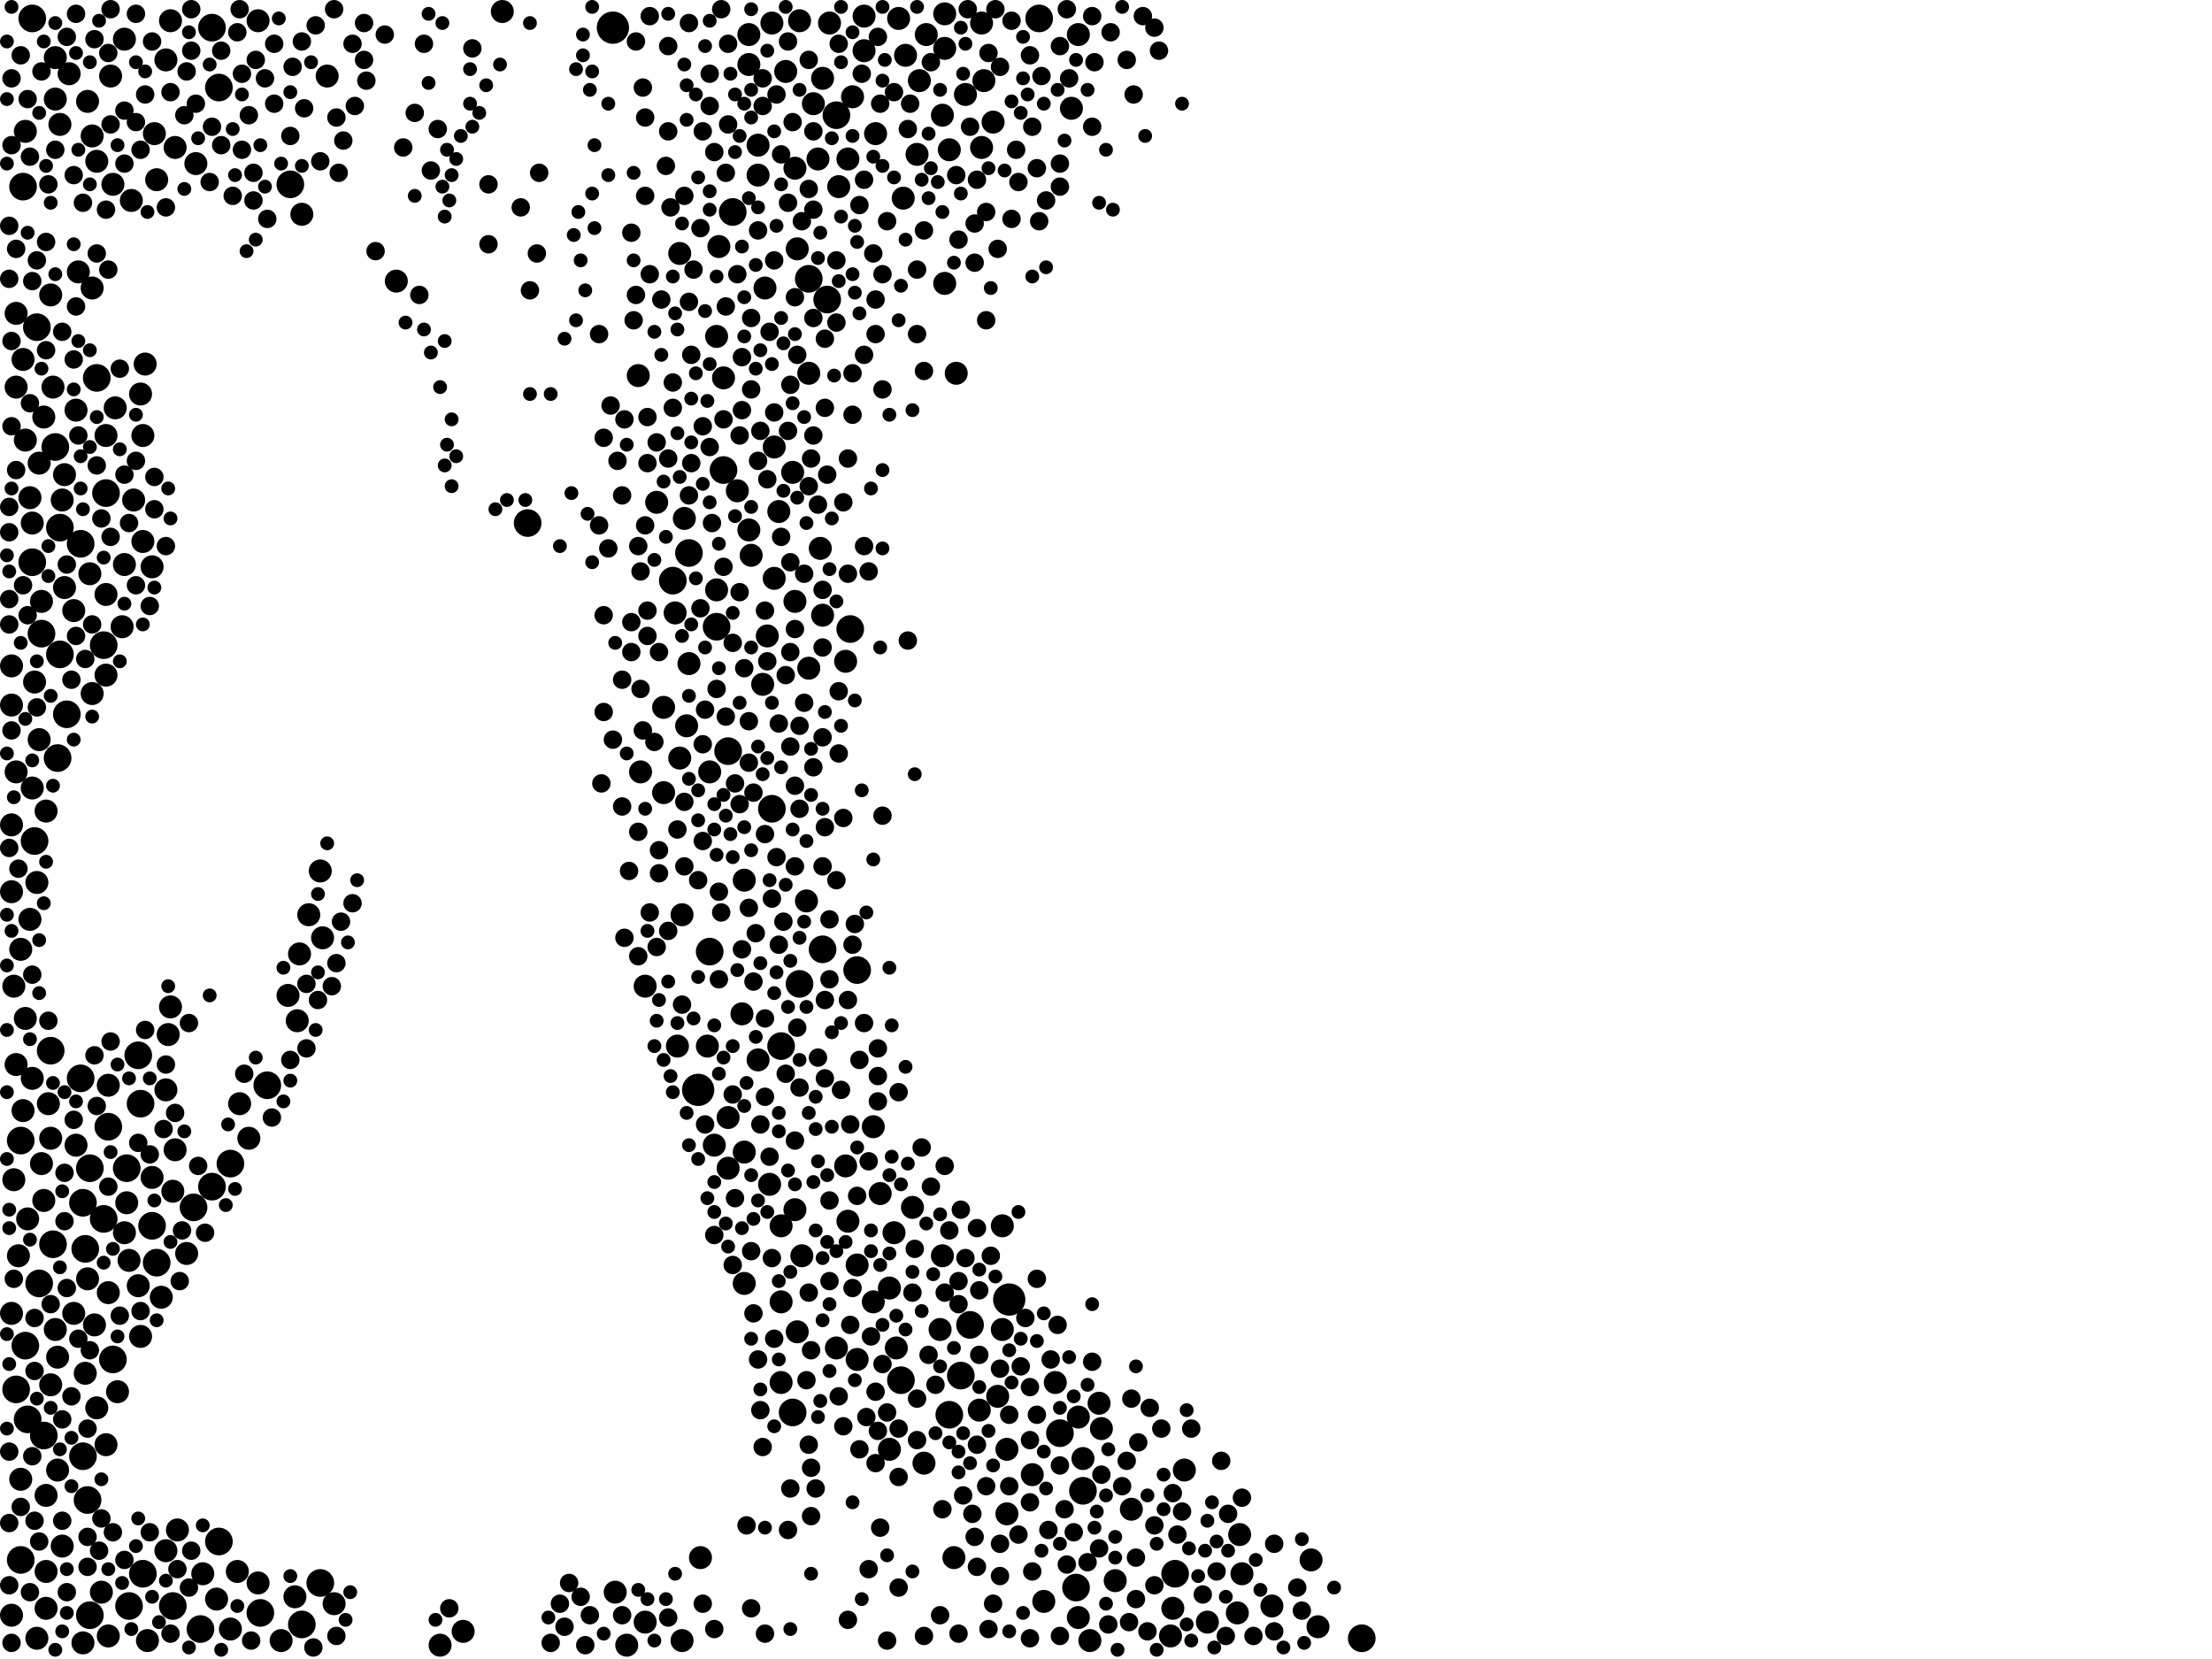 <?xml version="1.0" encoding="utf-8"?>
<svg xmlns="http://www.w3.org/2000/svg"
     xmlns:xlink="http://www.w3.org/1999/xlink" width="1920" height="1440" >

            <defs>
            <style type="text/css"><![CDATA[
circle {stroke: none;}
.c0 {fill: #000000;}
]]></style>
            </defs>
<rect x="0" y="0" width="1920" height="1440" fill="white"/>
<circle cx="532" cy="24" r="14" class="c0"/>
<circle cx="606" cy="946" r="14" class="c0"/>
<circle cx="876" cy="1128" r="14" class="c0"/>
<circle cx="738" cy="546" r="12" class="c0"/>
<circle cx="124" cy="1366" r="12" class="c0"/>
<circle cx="184" cy="24" r="12" class="c0"/>
<circle cx="458" cy="454" r="12" class="c0"/>
<circle cx="74" cy="1084" r="12" class="c0"/>
<circle cx="112" cy="1394" r="12" class="c0"/>
<circle cx="920" cy="1244" r="12" class="c0"/>
<circle cx="184" cy="1030" r="12" class="c0"/>
<circle cx="670" cy="702" r="12" class="c0"/>
<circle cx="150" cy="1394" r="12" class="c0"/>
<circle cx="110" cy="1014" r="12" class="c0"/>
<circle cx="72" cy="1044" r="12" class="c0"/>
<circle cx="52" cy="458" r="12" class="c0"/>
<circle cx="1182" cy="1422" r="12" class="c0"/>
<circle cx="78" cy="1402" r="12" class="c0"/>
<circle cx="252" cy="160" r="12" class="c0"/>
<circle cx="940" cy="1294" r="12" class="c0"/>
<circle cx="28" cy="488" r="12" class="c0"/>
<circle cx="98" cy="1180" r="12" class="c0"/>
<circle cx="902" cy="16" r="12" class="c0"/>
<circle cx="278" cy="1374" r="12" class="c0"/>
<circle cx="632" cy="652" r="12" class="c0"/>
<circle cx="84" cy="328" r="12" class="c0"/>
<circle cx="168" cy="1048" r="12" class="c0"/>
<circle cx="120" cy="916" r="12" class="c0"/>
<circle cx="58" cy="620" r="12" class="c0"/>
<circle cx="688" cy="1226" r="12" class="c0"/>
<circle cx="24" cy="1232" r="12" class="c0"/>
<circle cx="28" cy="16" r="12" class="c0"/>
<circle cx="52" cy="568" r="12" class="c0"/>
<circle cx="262" cy="1410" r="12" class="c0"/>
<circle cx="598" cy="480" r="12" class="c0"/>
<circle cx="584" cy="504" r="12" class="c0"/>
<circle cx="94" cy="978" r="12" class="c0"/>
<circle cx="18" cy="1354" r="12" class="c0"/>
<circle cx="46" cy="1080" r="12" class="c0"/>
<circle cx="38" cy="1246" r="12" class="c0"/>
<circle cx="70" cy="936" r="12" class="c0"/>
<circle cx="14" cy="1206" r="12" class="c0"/>
<circle cx="190" cy="76" r="12" class="c0"/>
<circle cx="20" cy="162" r="12" class="c0"/>
<circle cx="200" cy="1010" r="12" class="c0"/>
<circle cx="30" cy="730" r="12" class="c0"/>
<circle cx="32" cy="284" r="12" class="c0"/>
<circle cx="90" cy="1058" r="12" class="c0"/>
<circle cx="190" cy="1338" r="12" class="c0"/>
<circle cx="76" cy="1302" r="12" class="c0"/>
<circle cx="694" cy="854" r="12" class="c0"/>
<circle cx="232" cy="942" r="12" class="c0"/>
<circle cx="36" cy="550" r="12" class="c0"/>
<circle cx="22" cy="1168" r="12" class="c0"/>
<circle cx="934" cy="1378" r="12" class="c0"/>
<circle cx="726" cy="100" r="12" class="c0"/>
<circle cx="714" cy="824" r="12" class="c0"/>
<circle cx="702" cy="242" r="12" class="c0"/>
<circle cx="622" cy="544" r="12" class="c0"/>
<circle cx="744" cy="842" r="12" class="c0"/>
<circle cx="628" cy="408" r="12" class="c0"/>
<circle cx="636" cy="184" r="12" class="c0"/>
<circle cx="782" cy="1198" r="12" class="c0"/>
<circle cx="90" cy="560" r="12" class="c0"/>
<circle cx="842" cy="1150" r="12" class="c0"/>
<circle cx="70" cy="472" r="12" class="c0"/>
<circle cx="1020" cy="1366" r="12" class="c0"/>
<circle cx="136" cy="1096" r="12" class="c0"/>
<circle cx="616" cy="826" r="12" class="c0"/>
<circle cx="50" cy="658" r="12" class="c0"/>
<circle cx="226" cy="1400" r="12" class="c0"/>
<circle cx="78" cy="1014" r="12" class="c0"/>
<circle cx="92" cy="428" r="12" class="c0"/>
<circle cx="48" cy="388" r="12" class="c0"/>
<circle cx="132" cy="1064" r="12" class="c0"/>
<circle cx="718" cy="260" r="12" class="c0"/>
<circle cx="18" cy="990" r="12" class="c0"/>
<circle cx="44" cy="912" r="12" class="c0"/>
<circle cx="34" cy="1114" r="12" class="c0"/>
<circle cx="122" cy="958" r="12" class="c0"/>
<circle cx="72" cy="1264" r="12" class="c0"/>
<circle cx="834" cy="1194" r="12" class="c0"/>
<circle cx="174" cy="1414" r="12" class="c0"/>
<circle cx="678" cy="908" r="12" class="c0"/>
<circle cx="824" cy="1228" r="12" class="c0"/>
<circle cx="10" cy="612" r="10" class="c0"/>
<circle cx="76" cy="1110" r="10" class="c0"/>
<circle cx="852" cy="128" r="10" class="c0"/>
<circle cx="676" cy="444" r="10" class="c0"/>
<circle cx="136" cy="156" r="10" class="c0"/>
<circle cx="78" cy="498" r="10" class="c0"/>
<circle cx="650" cy="460" r="10" class="c0"/>
<circle cx="28" cy="684" r="10" class="c0"/>
<circle cx="152" cy="998" r="10" class="c0"/>
<circle cx="88" cy="1382" r="10" class="c0"/>
<circle cx="20" cy="964" r="10" class="c0"/>
<circle cx="690" cy="146" r="10" class="c0"/>
<circle cx="22" cy="382" r="10" class="c0"/>
<circle cx="144" cy="1346" r="10" class="c0"/>
<circle cx="14" cy="336" r="10" class="c0"/>
<circle cx="598" cy="576" r="10" class="c0"/>
<circle cx="72" cy="1426" r="10" class="c0"/>
<circle cx="758" cy="1130" r="10" class="c0"/>
<circle cx="12" cy="856" r="10" class="c0"/>
<circle cx="120" cy="1116" r="10" class="c0"/>
<circle cx="54" cy="1342" r="10" class="c0"/>
<circle cx="66" cy="994" r="10" class="c0"/>
<circle cx="804" cy="30" r="10" class="c0"/>
<circle cx="640" cy="426" r="10" class="c0"/>
<circle cx="176" cy="1366" r="10" class="c0"/>
<circle cx="112" cy="1094" r="10" class="c0"/>
<circle cx="750" cy="44" r="10" class="c0"/>
<circle cx="122" cy="342" r="10" class="c0"/>
<circle cx="906" cy="1390" r="10" class="c0"/>
<circle cx="700" cy="782" r="10" class="c0"/>
<circle cx="40" cy="1298" r="10" class="c0"/>
<circle cx="98" cy="160" r="10" class="c0"/>
<circle cx="94" cy="1122" r="10" class="c0"/>
<circle cx="866" cy="1212" r="10" class="c0"/>
<circle cx="930" cy="94" r="10" class="c0"/>
<circle cx="144" cy="946" r="10" class="c0"/>
<circle cx="936" cy="30" r="10" class="c0"/>
<circle cx="200" cy="1414" r="10" class="c0"/>
<circle cx="84" cy="1222" r="10" class="c0"/>
<circle cx="628" cy="328" r="10" class="c0"/>
<circle cx="650" cy="30" r="10" class="c0"/>
<circle cx="14" cy="670" r="10" class="c0"/>
<circle cx="108" cy="490" r="10" class="c0"/>
<circle cx="124" cy="378" r="10" class="c0"/>
<circle cx="102" cy="1208" r="10" class="c0"/>
<circle cx="632" cy="1014" r="10" class="c0"/>
<circle cx="798" cy="70" r="10" class="c0"/>
<circle cx="1048" cy="1408" r="10" class="c0"/>
<circle cx="1076" cy="1332" r="10" class="c0"/>
<circle cx="94" cy="942" r="10" class="c0"/>
<circle cx="116" cy="434" r="10" class="c0"/>
<circle cx="824" cy="130" r="10" class="c0"/>
<circle cx="128" cy="1424" r="10" class="c0"/>
<circle cx="734" cy="1012" r="10" class="c0"/>
<circle cx="22" cy="884" r="10" class="c0"/>
<circle cx="40" cy="1364" r="10" class="c0"/>
<circle cx="740" cy="84" r="10" class="c0"/>
<circle cx="1078" cy="1366" r="10" class="c0"/>
<circle cx="726" cy="1170" r="10" class="c0"/>
<circle cx="672" cy="388" r="10" class="c0"/>
<circle cx="956" cy="1240" r="10" class="c0"/>
<circle cx="36" cy="1010" r="10" class="c0"/>
<circle cx="216" cy="988" r="10" class="c0"/>
<circle cx="560" cy="856" r="10" class="c0"/>
<circle cx="678" cy="1064" r="10" class="c0"/>
<circle cx="32" cy="766" r="10" class="c0"/>
<circle cx="706" cy="90" r="10" class="c0"/>
<circle cx="720" cy="20" r="10" class="c0"/>
<circle cx="92" cy="516" r="10" class="c0"/>
<circle cx="1016" cy="1420" r="10" class="c0"/>
<circle cx="760" cy="116" r="10" class="c0"/>
<circle cx="18" cy="824" r="10" class="c0"/>
<circle cx="262" cy="186" r="10" class="c0"/>
<circle cx="620" cy="994" r="10" class="c0"/>
<circle cx="64" cy="1140" r="10" class="c0"/>
<circle cx="28" cy="936" r="10" class="c0"/>
<circle cx="162" cy="1088" r="10" class="c0"/>
<circle cx="828" cy="1352" r="10" class="c0"/>
<circle cx="38" cy="362" r="10" class="c0"/>
<circle cx="570" cy="436" r="10" class="c0"/>
<circle cx="792" cy="1048" r="10" class="c0"/>
<circle cx="100" cy="354" r="10" class="c0"/>
<circle cx="14" cy="924" r="10" class="c0"/>
<circle cx="852" cy="20" r="10" class="c0"/>
<circle cx="132" cy="492" r="10" class="c0"/>
<circle cx="622" cy="292" r="10" class="c0"/>
<circle cx="146" cy="898" r="10" class="c0"/>
<circle cx="816" cy="1154" r="10" class="c0"/>
<circle cx="250" cy="864" r="10" class="c0"/>
<circle cx="122" cy="1160" r="10" class="c0"/>
<circle cx="76" cy="88" r="10" class="c0"/>
<circle cx="206" cy="1364" r="10" class="c0"/>
<circle cx="658" cy="920" r="10" class="c0"/>
<circle cx="946" cy="1424" r="10" class="c0"/>
<circle cx="60" cy="64" r="10" class="c0"/>
<circle cx="896" cy="1280" r="10" class="c0"/>
<circle cx="52" cy="108" r="10" class="c0"/>
<circle cx="1144" cy="1412" r="10" class="c0"/>
<circle cx="614" cy="908" r="10" class="c0"/>
<circle cx="74" cy="1192" r="10" class="c0"/>
<circle cx="786" cy="48" r="10" class="c0"/>
<circle cx="106" cy="544" r="10" class="c0"/>
<circle cx="46" cy="336" r="10" class="c0"/>
<circle cx="534" cy="1382" r="10" class="c0"/>
<circle cx="588" cy="908" r="10" class="c0"/>
<circle cx="224" cy="1374" r="10" class="c0"/>
<circle cx="664" cy="250" r="10" class="c0"/>
<circle cx="28" cy="454" r="10" class="c0"/>
<circle cx="56" cy="510" r="10" class="c0"/>
<circle cx="14" cy="272" r="10" class="c0"/>
<circle cx="10" cy="774" r="10" class="c0"/>
<circle cx="132" cy="1022" r="10" class="c0"/>
<circle cx="764" cy="1036" r="10" class="c0"/>
<circle cx="936" cy="1404" r="10" class="c0"/>
<circle cx="64" cy="530" r="10" class="c0"/>
<circle cx="36" cy="522" r="10" class="c0"/>
<circle cx="678" cy="1200" r="10" class="c0"/>
<circle cx="280" cy="814" r="10" class="c0"/>
<circle cx="38" cy="1042" r="10" class="c0"/>
<circle cx="694" cy="18" r="10" class="c0"/>
<circle cx="592" cy="1424" r="10" class="c0"/>
<circle cx="84" cy="140" r="10" class="c0"/>
<circle cx="108" cy="34" r="10" class="c0"/>
<circle cx="820" cy="12" r="10" class="c0"/>
<circle cx="650" cy="56" r="10" class="c0"/>
<circle cx="56" cy="412" r="10" class="c0"/>
<circle cx="688" cy="410" r="10" class="c0"/>
<circle cx="744" cy="1098" r="10" class="c0"/>
<circle cx="92" cy="1254" r="10" class="c0"/>
<circle cx="1028" cy="1276" r="10" class="c0"/>
<circle cx="736" cy="1060" r="10" class="c0"/>
<circle cx="92" cy="586" r="10" class="c0"/>
<circle cx="818" cy="1090" r="10" class="c0"/>
<circle cx="40" cy="1396" r="10" class="c0"/>
<circle cx="24" cy="1058" r="10" class="c0"/>
<circle cx="862" cy="106" r="10" class="c0"/>
<circle cx="560" cy="1408" r="10" class="c0"/>
<circle cx="68" cy="236" r="10" class="c0"/>
<circle cx="44" cy="988" r="10" class="c0"/>
<circle cx="644" cy="880" r="10" class="c0"/>
<circle cx="134" cy="116" r="10" class="c0"/>
<circle cx="586" cy="532" r="10" class="c0"/>
<circle cx="736" cy="138" r="10" class="c0"/>
<circle cx="696" cy="1090" r="10" class="c0"/>
<circle cx="50" cy="1178" r="10" class="c0"/>
<circle cx="140" cy="1126" r="10" class="c0"/>
<circle cx="666" cy="552" r="10" class="c0"/>
<circle cx="124" cy="470" r="10" class="c0"/>
<circle cx="256" cy="1386" r="10" class="c0"/>
<circle cx="662" cy="594" r="10" class="c0"/>
<circle cx="94" cy="1420" r="10" class="c0"/>
<circle cx="110" cy="1044" r="10" class="c0"/>
<circle cx="940" cy="1266" r="10" class="c0"/>
<circle cx="152" cy="128" r="10" class="c0"/>
<circle cx="692" cy="1156" r="10" class="c0"/>
<circle cx="92" cy="378" r="10" class="c0"/>
<circle cx="778" cy="1170" r="10" class="c0"/>
<circle cx="1104" cy="1394" r="10" class="c0"/>
<circle cx="48" cy="86" r="10" class="c0"/>
<circle cx="690" cy="522" r="10" class="c0"/>
<circle cx="148" cy="18" r="10" class="c0"/>
<circle cx="42" cy="958" r="10" class="c0"/>
<circle cx="670" cy="20" r="10" class="c0"/>
<circle cx="702" cy="580" r="10" class="c0"/>
<circle cx="44" cy="256" r="10" class="c0"/>
<circle cx="646" cy="764" r="10" class="c0"/>
<circle cx="16" cy="1090" r="10" class="c0"/>
<circle cx="632" cy="970" r="10" class="c0"/>
<circle cx="870" cy="1154" r="10" class="c0"/>
<circle cx="968" cy="1372" r="10" class="c0"/>
<circle cx="30" cy="592" r="10" class="c0"/>
<circle cx="936" cy="1230" r="10" class="c0"/>
<circle cx="668" cy="1028" r="10" class="c0"/>
<circle cx="40" cy="704" r="10" class="c0"/>
<circle cx="672" cy="502" r="10" class="c0"/>
<circle cx="260" cy="828" r="10" class="c0"/>
<circle cx="48" cy="50" r="10" class="c0"/>
<circle cx="616" cy="670" r="10" class="c0"/>
<circle cx="290" cy="1392" r="10" class="c0"/>
<circle cx="34" cy="642" r="10" class="c0"/>
<circle cx="10" cy="578" r="10" class="c0"/>
<circle cx="554" cy="326" r="10" class="c0"/>
<circle cx="268" cy="794" r="10" class="c0"/>
<circle cx="622" cy="512" r="10" class="c0"/>
<circle cx="658" cy="126" r="10" class="c0"/>
<circle cx="954" cy="1218" r="10" class="c0"/>
<circle cx="1018" cy="1396" r="10" class="c0"/>
<circle cx="224" cy="18" r="10" class="c0"/>
<circle cx="590" cy="220" r="10" class="c0"/>
<circle cx="80" cy="602" r="10" class="c0"/>
<circle cx="594" cy="450" r="10" class="c0"/>
<circle cx="26" cy="798" r="10" class="c0"/>
<circle cx="728" cy="162" r="10" class="c0"/>
<circle cx="916" cy="1200" r="10" class="c0"/>
<circle cx="646" cy="1114" r="10" class="c0"/>
<circle cx="26" cy="432" r="10" class="c0"/>
<circle cx="784" cy="172" r="10" class="c0"/>
<circle cx="208" cy="958" r="10" class="c0"/>
<circle cx="750" cy="14" r="10" class="c0"/>
<circle cx="838" cy="82" r="10" class="c0"/>
<circle cx="710" cy="138" r="10" class="c0"/>
<circle cx="18" cy="1284" r="10" class="c0"/>
<circle cx="144" cy="52" r="10" class="c0"/>
<circle cx="678" cy="1130" r="10" class="c0"/>
<circle cx="114" cy="174" r="10" class="c0"/>
<circle cx="802" cy="1270" r="10" class="c0"/>
<circle cx="170" cy="142" r="10" class="c0"/>
<circle cx="682" cy="62" r="10" class="c0"/>
<circle cx="820" cy="42" r="10" class="c0"/>
<circle cx="12" cy="1024" r="10" class="c0"/>
<circle cx="658" cy="152" r="10" class="c0"/>
<circle cx="596" cy="630" r="10" class="c0"/>
<circle cx="44" cy="1202" r="10" class="c0"/>
<circle cx="690" cy="1050" r="10" class="c0"/>
<circle cx="32" cy="1422" r="10" class="c0"/>
<circle cx="590" cy="658" r="10" class="c0"/>
<circle cx="714" cy="534" r="10" class="c0"/>
<circle cx="80" cy="250" r="10" class="c0"/>
<circle cx="870" cy="1064" r="10" class="c0"/>
<circle cx="982" cy="1310" r="10" class="c0"/>
<circle cx="10" cy="1402" r="10" class="c0"/>
<circle cx="592" cy="794" r="10" class="c0"/>
<circle cx="258" cy="886" r="10" class="c0"/>
<circle cx="148" cy="874" r="10" class="c0"/>
<circle cx="108" cy="1070" r="10" class="c0"/>
<circle cx="48" cy="1154" r="10" class="c0"/>
<circle cx="576" cy="614" r="10" class="c0"/>
<circle cx="608" cy="1352" r="10" class="c0"/>
<circle cx="744" cy="1180" r="10" class="c0"/>
<circle cx="776" cy="1070" r="10" class="c0"/>
<circle cx="830" cy="324" r="10" class="c0"/>
<circle cx="624" cy="214" r="10" class="c0"/>
<circle cx="188" cy="1388" r="10" class="c0"/>
<circle cx="850" cy="1224" r="10" class="c0"/>
<circle cx="1074" cy="1400" r="10" class="c0"/>
<circle cx="758" cy="978" r="10" class="c0"/>
<circle cx="796" cy="134" r="10" class="c0"/>
<circle cx="278" cy="756" r="10" class="c0"/>
<circle cx="652" cy="482" r="10" class="c0"/>
<circle cx="66" cy="356" r="10" class="c0"/>
<circle cx="82" cy="1150" r="10" class="c0"/>
<circle cx="820" cy="246" r="10" class="c0"/>
<circle cx="874" cy="1258" r="10" class="c0"/>
<circle cx="126" cy="316" r="10" class="c0"/>
<circle cx="646" cy="1000" r="10" class="c0"/>
<circle cx="734" cy="574" r="10" class="c0"/>
<circle cx="22" cy="114" r="10" class="c0"/>
<circle cx="344" cy="244" r="10" class="c0"/>
<circle cx="10" cy="716" r="10" class="c0"/>
<circle cx="780" cy="16" r="10" class="c0"/>
<circle cx="10" cy="1140" r="10" class="c0"/>
<circle cx="150" cy="1034" r="10" class="c0"/>
<circle cx="34" cy="402" r="10" class="c0"/>
<circle cx="714" cy="68" r="10" class="c0"/>
<circle cx="96" cy="66" r="10" class="c0"/>
<circle cx="544" cy="1428" r="10" class="c0"/>
<circle cx="284" cy="66" r="10" class="c0"/>
<circle cx="80" cy="118" r="10" class="c0"/>
<circle cx="1138" cy="1354" r="10" class="c0"/>
<circle cx="712" cy="476" r="10" class="c0"/>
<circle cx="692" cy="216" r="10" class="c0"/>
<circle cx="818" cy="100" r="10" class="c0"/>
<circle cx="154" cy="1328" r="10" class="c0"/>
<circle cx="772" cy="1118" r="10" class="c0"/>
<circle cx="436" cy="10" r="10" class="c0"/>
<circle cx="772" cy="1258" r="10" class="c0"/>
<circle cx="576" cy="688" r="10" class="c0"/>
<circle cx="874" cy="1314" r="10" class="c0"/>
<circle cx="556" cy="670" r="10" class="c0"/>
<circle cx="402" cy="1416" r="10" class="c0"/>
<circle cx="54" cy="434" r="10" class="c0"/>
<circle cx="50" cy="1276" r="10" class="c0"/>
<circle cx="382" cy="1428" r="10" class="c0"/>
<circle cx="244" cy="1424" r="10" class="c0"/>
<circle cx="20" cy="312" r="10" class="c0"/>
<circle cx="702" cy="324" r="10" class="c0"/>
<circle cx="854" cy="70" r="10" class="c0"/>
<circle cx="648" cy="1324" r="8" class="c0"/>
<circle cx="632" cy="108" r="8" class="c0"/>
<circle cx="792" cy="1122" r="8" class="c0"/>
<circle cx="894" cy="48" r="8" class="c0"/>
<circle cx="986" cy="1352" r="8" class="c0"/>
<circle cx="10" cy="634" r="8" class="c0"/>
<circle cx="598" cy="262" r="8" class="c0"/>
<circle cx="152" cy="966" r="8" class="c0"/>
<circle cx="144" cy="180" r="8" class="c0"/>
<circle cx="758" cy="220" r="8" class="c0"/>
<circle cx="292" cy="1420" r="8" class="c0"/>
<circle cx="316" cy="52" r="8" class="c0"/>
<circle cx="862" cy="1392" r="8" class="c0"/>
<circle cx="554" cy="830" r="8" class="c0"/>
<circle cx="762" cy="934" r="8" class="c0"/>
<circle cx="210" cy="64" r="8" class="c0"/>
<circle cx="296" cy="800" r="8" class="c0"/>
<circle cx="844" cy="1314" r="8" class="c0"/>
<circle cx="122" cy="130" r="8" class="c0"/>
<circle cx="18" cy="1308" r="8" class="c0"/>
<circle cx="58" cy="32" r="8" class="c0"/>
<circle cx="1002" cy="1376" r="8" class="c0"/>
<circle cx="42" cy="160" r="8" class="c0"/>
<circle cx="118" cy="400" r="8" class="c0"/>
<circle cx="606" cy="764" r="8" class="c0"/>
<circle cx="40" cy="210" r="8" class="c0"/>
<circle cx="740" cy="1118" r="8" class="c0"/>
<circle cx="876" cy="1228" r="8" class="c0"/>
<circle cx="754" cy="1362" r="8" class="c0"/>
<circle cx="762" cy="1242" r="8" class="c0"/>
<circle cx="580" cy="114" r="8" class="c0"/>
<circle cx="62" cy="590" r="8" class="c0"/>
<circle cx="618" cy="454" r="8" class="c0"/>
<circle cx="770" cy="1424" r="8" class="c0"/>
<circle cx="1044" cy="1384" r="8" class="c0"/>
<circle cx="692" cy="308" r="8" class="c0"/>
<circle cx="1088" cy="1420" r="8" class="c0"/>
<circle cx="10" cy="1426" r="8" class="c0"/>
<circle cx="644" cy="824" r="8" class="c0"/>
<circle cx="58" cy="1382" r="8" class="c0"/>
<circle cx="588" cy="720" r="8" class="c0"/>
<circle cx="14" cy="408" r="8" class="c0"/>
<circle cx="524" cy="534" r="8" class="c0"/>
<circle cx="84" cy="960" r="8" class="c0"/>
<circle cx="816" cy="1402" r="8" class="c0"/>
<circle cx="896" cy="110" r="8" class="c0"/>
<circle cx="832" cy="1418" r="8" class="c0"/>
<circle cx="98" cy="1330" r="8" class="c0"/>
<circle cx="690" cy="546" r="8" class="c0"/>
<circle cx="980" cy="1408" r="8" class="c0"/>
<circle cx="900" cy="1228" r="8" class="c0"/>
<circle cx="928" cy="68" r="8" class="c0"/>
<circle cx="524" cy="380" r="8" class="c0"/>
<circle cx="288" cy="856" r="8" class="c0"/>
<circle cx="1078" cy="1300" r="8" class="c0"/>
<circle cx="252" cy="118" r="8" class="c0"/>
<circle cx="108" cy="96" r="8" class="c0"/>
<circle cx="640" cy="238" r="8" class="c0"/>
<circle cx="726" cy="226" r="8" class="c0"/>
<circle cx="560" cy="102" r="8" class="c0"/>
<circle cx="108" cy="1354" r="8" class="c0"/>
<circle cx="770" cy="1226" r="8" class="c0"/>
<circle cx="630" cy="266" r="8" class="c0"/>
<circle cx="520" cy="290" r="8" class="c0"/>
<circle cx="868" cy="1368" r="8" class="c0"/>
<circle cx="636" cy="1098" r="8" class="c0"/>
<circle cx="494" cy="1374" r="8" class="c0"/>
<circle cx="278" cy="140" r="8" class="c0"/>
<circle cx="24" cy="86" r="8" class="c0"/>
<circle cx="878" cy="18" r="8" class="c0"/>
<circle cx="686" cy="488" r="8" class="c0"/>
<circle cx="318" cy="70" r="8" class="c0"/>
<circle cx="508" cy="1428" r="8" class="c0"/>
<circle cx="944" cy="1356" r="8" class="c0"/>
<circle cx="672" cy="1162" r="8" class="c0"/>
<circle cx="1126" cy="1378" r="8" class="c0"/>
<circle cx="664" cy="884" r="8" class="c0"/>
<circle cx="642" cy="514" r="8" class="c0"/>
<circle cx="104" cy="1142" r="8" class="c0"/>
<circle cx="886" cy="1186" r="8" class="c0"/>
<circle cx="96" cy="904" r="8" class="c0"/>
<circle cx="252" cy="920" r="8" class="c0"/>
<circle cx="920" cy="1420" r="8" class="c0"/>
<circle cx="664" cy="530" r="8" class="c0"/>
<circle cx="266" cy="854" r="8" class="c0"/>
<circle cx="644" cy="356" r="8" class="c0"/>
<circle cx="108" cy="142" r="8" class="c0"/>
<circle cx="728" cy="1212" r="8" class="c0"/>
<circle cx="706" cy="182" r="8" class="c0"/>
<circle cx="536" cy="400" r="8" class="c0"/>
<circle cx="668" cy="288" r="8" class="c0"/>
<circle cx="1026" cy="1312" r="8" class="c0"/>
<circle cx="166" cy="1346" r="8" class="c0"/>
<circle cx="556" cy="598" r="8" class="c0"/>
<circle cx="142" cy="980" r="8" class="c0"/>
<circle cx="950" cy="54" r="8" class="c0"/>
<circle cx="760" cy="290" r="8" class="c0"/>
<circle cx="676" cy="628" r="8" class="c0"/>
<circle cx="580" cy="40" r="8" class="c0"/>
<circle cx="14" cy="216" r="8" class="c0"/>
<circle cx="846" cy="194" r="8" class="c0"/>
<circle cx="728" cy="654" r="8" class="c0"/>
<circle cx="684" cy="36" r="8" class="c0"/>
<circle cx="8" cy="1376" r="8" class="c0"/>
<circle cx="744" cy="1038" r="8" class="c0"/>
<circle cx="728" cy="38" r="8" class="c0"/>
<circle cx="66" cy="12" r="8" class="c0"/>
<circle cx="716" cy="718" r="8" class="c0"/>
<circle cx="962" cy="1410" r="8" class="c0"/>
<circle cx="130" cy="1330" r="8" class="c0"/>
<circle cx="8" cy="520" r="8" class="c0"/>
<circle cx="144" cy="474" r="8" class="c0"/>
<circle cx="56" cy="1018" r="8" class="c0"/>
<circle cx="546" cy="756" r="8" class="c0"/>
<circle cx="8" cy="196" r="8" class="c0"/>
<circle cx="1002" cy="24" r="8" class="c0"/>
<circle cx="68" cy="378" r="8" class="c0"/>
<circle cx="572" cy="758" r="8" class="c0"/>
<circle cx="1064" cy="1420" r="8" class="c0"/>
<circle cx="848" cy="156" r="8" class="c0"/>
<circle cx="830" cy="152" r="8" class="c0"/>
<circle cx="34" cy="1338" r="8" class="c0"/>
<circle cx="920" cy="1272" r="8" class="c0"/>
<circle cx="542" cy="364" r="8" class="c0"/>
<circle cx="630" cy="150" r="8" class="c0"/>
<circle cx="848" cy="1066" r="8" class="c0"/>
<circle cx="54" cy="1320" r="8" class="c0"/>
<circle cx="658" cy="1180" r="8" class="c0"/>
<circle cx="670" cy="1092" r="8" class="c0"/>
<circle cx="460" cy="252" r="8" class="c0"/>
<circle cx="762" cy="956" r="8" class="c0"/>
<circle cx="812" cy="1202" r="8" class="c0"/>
<circle cx="126" cy="82" r="8" class="c0"/>
<circle cx="704" cy="398" r="8" class="c0"/>
<circle cx="274" cy="22" r="8" class="c0"/>
<circle cx="620" cy="1414" r="8" class="c0"/>
<circle cx="548" cy="566" r="8" class="c0"/>
<circle cx="616" cy="64" r="8" class="c0"/>
<circle cx="776" cy="80" r="8" class="c0"/>
<circle cx="16" cy="754" r="8" class="c0"/>
<circle cx="658" cy="400" r="8" class="c0"/>
<circle cx="694" cy="702" r="8" class="c0"/>
<circle cx="702" cy="1122" r="8" class="c0"/>
<circle cx="490" cy="1412" r="8" class="c0"/>
<circle cx="674" cy="82" r="8" class="c0"/>
<circle cx="856" cy="184" r="8" class="c0"/>
<circle cx="738" cy="1150" r="8" class="c0"/>
<circle cx="1106" cy="1340" r="8" class="c0"/>
<circle cx="686" cy="566" r="8" class="c0"/>
<circle cx="1022" cy="1332" r="8" class="c0"/>
<circle cx="858" cy="1414" r="8" class="c0"/>
<circle cx="210" cy="130" r="8" class="c0"/>
<circle cx="326" cy="218" r="8" class="c0"/>
<circle cx="160" cy="100" r="8" class="c0"/>
<circle cx="26" cy="136" r="8" class="c0"/>
<circle cx="212" cy="932" r="8" class="c0"/>
<circle cx="624" cy="850" r="8" class="c0"/>
<circle cx="8" cy="242" r="8" class="c0"/>
<circle cx="26" cy="1382" r="8" class="c0"/>
<circle cx="650" cy="626" r="8" class="c0"/>
<circle cx="166" cy="44" r="8" class="c0"/>
<circle cx="626" cy="8" r="8" class="c0"/>
<circle cx="690" cy="990" r="8" class="c0"/>
<circle cx="582" cy="180" r="8" class="c0"/>
<circle cx="846" cy="1334" r="8" class="c0"/>
<circle cx="652" cy="1396" r="8" class="c0"/>
<circle cx="856" cy="1290" r="8" class="c0"/>
<circle cx="740" cy="360" r="8" class="c0"/>
<circle cx="714" cy="562" r="8" class="c0"/>
<circle cx="988" cy="1252" r="8" class="c0"/>
<circle cx="672" cy="226" r="8" class="c0"/>
<circle cx="602" cy="234" r="8" class="c0"/>
<circle cx="788" cy="556" r="8" class="c0"/>
<circle cx="802" cy="1420" r="8" class="c0"/>
<circle cx="1066" cy="1314" r="8" class="c0"/>
<circle cx="8" cy="462" r="8" class="c0"/>
<circle cx="8" cy="1260" r="8" class="c0"/>
<circle cx="612" cy="616" r="8" class="c0"/>
<circle cx="216" cy="100" r="8" class="c0"/>
<circle cx="562" cy="552" r="8" class="c0"/>
<circle cx="66" cy="552" r="8" class="c0"/>
<circle cx="574" cy="260" r="8" class="c0"/>
<circle cx="610" cy="1392" r="8" class="c0"/>
<circle cx="512" cy="1402" r="8" class="c0"/>
<circle cx="552" cy="36" r="8" class="c0"/>
<circle cx="66" cy="266" r="8" class="c0"/>
<circle cx="1106" cy="1416" r="8" class="c0"/>
<circle cx="88" cy="450" r="8" class="c0"/>
<circle cx="594" cy="170" r="8" class="c0"/>
<circle cx="612" cy="976" r="8" class="c0"/>
<circle cx="666" cy="574" r="8" class="c0"/>
<circle cx="118" cy="106" r="8" class="c0"/>
<circle cx="658" cy="200" r="8" class="c0"/>
<circle cx="652" cy="338" r="8" class="c0"/>
<circle cx="692" cy="892" r="8" class="c0"/>
<circle cx="54" cy="288" r="8" class="c0"/>
<circle cx="236" cy="970" r="8" class="c0"/>
<circle cx="76" cy="1360" r="8" class="c0"/>
<circle cx="664" cy="952" r="8" class="c0"/>
<circle cx="894" cy="1422" r="8" class="c0"/>
<circle cx="424" cy="212" r="8" class="c0"/>
<circle cx="868" cy="58" r="8" class="c0"/>
<circle cx="32" cy="226" r="8" class="c0"/>
<circle cx="94" cy="46" r="8" class="c0"/>
<circle cx="654" cy="852" r="8" class="c0"/>
<circle cx="528" cy="476" r="8" class="c0"/>
<circle cx="996" cy="1416" r="8" class="c0"/>
<circle cx="290" cy="8" r="8" class="c0"/>
<circle cx="896" cy="1364" r="8" class="c0"/>
<circle cx="924" cy="1310" r="8" class="c0"/>
<circle cx="706" cy="114" r="8" class="c0"/>
<circle cx="178" cy="1070" r="8" class="c0"/>
<circle cx="912" cy="1180" r="8" class="c0"/>
<circle cx="1130" cy="1398" r="8" class="c0"/>
<circle cx="564" cy="238" r="8" class="c0"/>
<circle cx="550" cy="278" r="8" class="c0"/>
<circle cx="64" cy="312" r="8" class="c0"/>
<circle cx="668" cy="1004" r="8" class="c0"/>
<circle cx="192" cy="126" r="8" class="c0"/>
<circle cx="964" cy="28" r="8" class="c0"/>
<circle cx="670" cy="780" r="8" class="c0"/>
<circle cx="292" cy="102" r="8" class="c0"/>
<circle cx="754" cy="1008" r="8" class="c0"/>
<circle cx="660" cy="1224" r="8" class="c0"/>
<circle cx="32" cy="614" r="8" class="c0"/>
<circle cx="806" cy="1176" r="8" class="c0"/>
<circle cx="118" cy="12" r="8" class="c0"/>
<circle cx="866" cy="216" r="8" class="c0"/>
<circle cx="904" cy="66" r="8" class="c0"/>
<circle cx="682" cy="932" r="8" class="c0"/>
<circle cx="84" cy="404" r="8" class="c0"/>
<circle cx="820" cy="1122" r="8" class="c0"/>
<circle cx="710" cy="438" r="8" class="c0"/>
<circle cx="926" cy="1358" r="8" class="c0"/>
<circle cx="580" cy="398" r="8" class="c0"/>
<circle cx="560" cy="456" r="8" class="c0"/>
<circle cx="468" cy="150" r="8" class="c0"/>
<circle cx="64" cy="152" r="8" class="c0"/>
<circle cx="82" cy="34" r="8" class="c0"/>
<circle cx="12" cy="1110" r="8" class="c0"/>
<circle cx="704" cy="1172" r="8" class="c0"/>
<circle cx="170" cy="90" r="8" class="c0"/>
<circle cx="680" cy="800" r="8" class="c0"/>
<circle cx="894" cy="1304" r="8" class="c0"/>
<circle cx="720" cy="1112" r="8" class="c0"/>
<circle cx="552" cy="256" r="8" class="c0"/>
<circle cx="686" cy="1292" r="8" class="c0"/>
<circle cx="646" cy="580" r="8" class="c0"/>
<circle cx="64" cy="972" r="8" class="c0"/>
<circle cx="746" cy="178" r="8" class="c0"/>
<circle cx="86" cy="1346" r="8" class="c0"/>
<circle cx="760" cy="1208" r="8" class="c0"/>
<circle cx="894" cy="1250" r="8" class="c0"/>
<circle cx="660" cy="976" r="8" class="c0"/>
<circle cx="266" cy="910" r="8" class="c0"/>
<circle cx="96" cy="466" r="8" class="c0"/>
<circle cx="848" cy="1360" r="8" class="c0"/>
<circle cx="308" cy="92" r="8" class="c0"/>
<circle cx="374" cy="148" r="8" class="c0"/>
<circle cx="840" cy="8" r="8" class="c0"/>
<circle cx="732" cy="710" r="8" class="c0"/>
<circle cx="218" cy="1424" r="8" class="c0"/>
<circle cx="662" cy="92" r="8" class="c0"/>
<circle cx="796" cy="290" r="8" class="c0"/>
<circle cx="76" cy="1334" r="8" class="c0"/>
<circle cx="626" cy="792" r="8" class="c0"/>
<circle cx="94" cy="1030" r="8" class="c0"/>
<circle cx="540" cy="700" r="8" class="c0"/>
<circle cx="932" cy="1330" r="8" class="c0"/>
<circle cx="820" cy="1012" r="8" class="c0"/>
<circle cx="112" cy="454" r="8" class="c0"/>
<circle cx="720" cy="798" r="8" class="c0"/>
<circle cx="800" cy="996" r="8" class="c0"/>
<circle cx="766" cy="708" r="8" class="c0"/>
<circle cx="390" cy="1396" r="8" class="c0"/>
<circle cx="760" cy="260" r="8" class="c0"/>
<circle cx="360" cy="98" r="8" class="c0"/>
<circle cx="548" cy="202" r="8" class="c0"/>
<circle cx="766" cy="338" r="8" class="c0"/>
<circle cx="134" cy="414" r="8" class="c0"/>
<circle cx="748" cy="64" r="8" class="c0"/>
<circle cx="632" cy="38" r="8" class="c0"/>
<circle cx="684" cy="1328" r="8" class="c0"/>
<circle cx="954" cy="1344" r="8" class="c0"/>
<circle cx="672" cy="358" r="8" class="c0"/>
<circle cx="720" cy="1042" r="8" class="c0"/>
<circle cx="568" cy="644" r="8" class="c0"/>
<circle cx="1056" cy="1364" r="8" class="c0"/>
<circle cx="350" cy="128" r="8" class="c0"/>
<circle cx="746" cy="920" r="8" class="c0"/>
<circle cx="294" cy="150" r="8" class="c0"/>
<circle cx="72" cy="176" r="8" class="c0"/>
<circle cx="570" cy="384" r="8" class="c0"/>
<circle cx="704" cy="1274" r="8" class="c0"/>
<circle cx="232" cy="190" r="8" class="c0"/>
<circle cx="676" cy="820" r="8" class="c0"/>
<circle cx="736" cy="498" r="8" class="c0"/>
<circle cx="678" cy="134" r="8" class="c0"/>
<circle cx="600" cy="402" r="8" class="c0"/>
<circle cx="654" cy="688" r="8" class="c0"/>
<circle cx="710" cy="918" r="8" class="c0"/>
<circle cx="40" cy="304" r="8" class="c0"/>
<circle cx="134" cy="442" r="8" class="c0"/>
<circle cx="1006" cy="44" r="8" class="c0"/>
<circle cx="172" cy="1012" r="8" class="c0"/>
<circle cx="148" cy="80" r="8" class="c0"/>
<circle cx="780" cy="1282" r="8" class="c0"/>
<circle cx="184" cy="110" r="8" class="c0"/>
<circle cx="558" cy="76" r="8" class="c0"/>
<circle cx="120" cy="992" r="8" class="c0"/>
<circle cx="18" cy="48" r="8" class="c0"/>
<circle cx="104" cy="320" r="8" class="c0"/>
<circle cx="130" cy="526" r="8" class="c0"/>
<circle cx="84" cy="220" r="8" class="c0"/>
<circle cx="850" cy="1120" r="8" class="c0"/>
<circle cx="118" cy="508" r="8" class="c0"/>
<circle cx="986" cy="1388" r="8" class="c0"/>
<circle cx="88" cy="1318" r="8" class="c0"/>
<circle cx="368" cy="38" r="8" class="c0"/>
<circle cx="1034" cy="1240" r="8" class="c0"/>
<circle cx="750" cy="308" r="8" class="c0"/>
<circle cx="540" cy="430" r="8" class="c0"/>
<circle cx="948" cy="110" r="8" class="c0"/>
<circle cx="702" cy="52" r="8" class="c0"/>
<circle cx="486" cy="1392" r="8" class="c0"/>
<circle cx="554" cy="474" r="8" class="c0"/>
<circle cx="650" cy="662" r="8" class="c0"/>
<circle cx="48" cy="130" r="8" class="c0"/>
<circle cx="740" cy="820" r="8" class="c0"/>
<circle cx="584" cy="354" r="8" class="c0"/>
<circle cx="978" cy="1268" r="8" class="c0"/>
<circle cx="554" cy="722" r="8" class="c0"/>
<circle cx="956" cy="1280" r="8" class="c0"/>
<circle cx="728" cy="600" r="8" class="c0"/>
<circle cx="998" cy="1222" r="8" class="c0"/>
<circle cx="682" cy="586" r="8" class="c0"/>
<circle cx="504" cy="1386" r="8" class="c0"/>
<circle cx="890" cy="1144" r="8" class="c0"/>
<circle cx="796" cy="234" r="8" class="c0"/>
<circle cx="714" cy="512" r="8" class="c0"/>
<circle cx="556" cy="496" r="8" class="c0"/>
<circle cx="520" cy="456" r="8" class="c0"/>
<circle cx="620" cy="132" r="8" class="c0"/>
<circle cx="714" cy="752" r="8" class="c0"/>
<circle cx="8" cy="542" r="8" class="c0"/>
<circle cx="920" cy="162" r="8" class="c0"/>
<circle cx="410" cy="42" r="8" class="c0"/>
<circle cx="78" cy="1172" r="8" class="c0"/>
<circle cx="920" cy="40" r="8" class="c0"/>
<circle cx="622" cy="598" r="8" class="c0"/>
<circle cx="230" cy="68" r="8" class="c0"/>
<circle cx="8" cy="1322" r="8" class="c0"/>
<circle cx="698" cy="610" r="8" class="c0"/>
<circle cx="264" cy="94" r="8" class="c0"/>
<circle cx="156" cy="1112" r="8" class="c0"/>
<circle cx="380" cy="112" r="8" class="c0"/>
<circle cx="766" cy="1184" r="8" class="c0"/>
<circle cx="580" cy="1404" r="8" class="c0"/>
<circle cx="736" cy="398" r="8" class="c0"/>
<circle cx="208" cy="8" r="8" class="c0"/>
<circle cx="334" cy="30" r="8" class="c0"/>
<circle cx="30" cy="1320" r="8" class="c0"/>
<circle cx="750" cy="156" r="8" class="c0"/>
<circle cx="660" cy="374" r="8" class="c0"/>
<circle cx="698" cy="498" r="8" class="c0"/>
<circle cx="10" cy="370" r="8" class="c0"/>
<circle cx="28" cy="244" r="8" class="c0"/>
<circle cx="756" cy="1160" r="8" class="c0"/>
<circle cx="76" cy="1240" r="8" class="c0"/>
<circle cx="202" cy="170" r="8" class="c0"/>
<circle cx="540" cy="590" r="8" class="c0"/>
<circle cx="58" cy="1118" r="8" class="c0"/>
<circle cx="856" cy="278" r="8" class="c0"/>
<circle cx="276" cy="868" r="8" class="c0"/>
<circle cx="790" cy="90" r="8" class="c0"/>
<circle cx="592" cy="872" r="8" class="c0"/>
<circle cx="10" cy="68" r="8" class="c0"/>
<circle cx="162" cy="62" r="8" class="c0"/>
<circle cx="620" cy="1072" r="8" class="c0"/>
<circle cx="730" cy="946" r="8" class="c0"/>
<circle cx="832" cy="208" r="8" class="c0"/>
<circle cx="762" cy="910" r="8" class="c0"/>
<circle cx="638" cy="1040" r="8" class="c0"/>
<circle cx="598" cy="20" r="8" class="c0"/>
<circle cx="846" cy="228" r="8" class="c0"/>
<circle cx="24" cy="534" r="8" class="c0"/>
<circle cx="108" cy="412" r="8" class="c0"/>
<circle cx="686" cy="648" r="8" class="c0"/>
<circle cx="714" cy="640" r="8" class="c0"/>
<circle cx="780" cy="948" r="8" class="c0"/>
<circle cx="272" cy="1430" r="8" class="c0"/>
<circle cx="702" cy="422" r="8" class="c0"/>
<circle cx="742" cy="802" r="8" class="c0"/>
<circle cx="572" cy="738" r="8" class="c0"/>
<circle cx="900" cy="1110" r="8" class="c0"/>
<circle cx="524" cy="618" r="8" class="c0"/>
<circle cx="10" cy="126" r="8" class="c0"/>
<circle cx="36" cy="62" r="8" class="c0"/>
<circle cx="948" cy="1182" r="8" class="c0"/>
<circle cx="834" cy="1050" r="8" class="c0"/>
<circle cx="690" cy="682" r="8" class="c0"/>
<circle cx="638" cy="680" r="8" class="c0"/>
<circle cx="94" cy="234" r="8" class="c0"/>
<circle cx="636" cy="558" r="8" class="c0"/>
<circle cx="900" cy="146" r="8" class="c0"/>
<circle cx="688" cy="106" r="8" class="c0"/>
<circle cx="700" cy="1198" r="8" class="c0"/>
<circle cx="878" cy="190" r="8" class="c0"/>
<circle cx="600" cy="308" r="8" class="c0"/>
<circle cx="780" cy="1378" r="8" class="c0"/>
<circle cx="530" cy="352" r="8" class="c0"/>
<circle cx="82" cy="916" r="8" class="c0"/>
<circle cx="580" cy="808" r="8" class="c0"/>
<circle cx="662" cy="1256" r="8" class="c0"/>
<circle cx="884" cy="1332" r="8" class="c0"/>
<circle cx="62" cy="1212" r="8" class="c0"/>
<circle cx="732" cy="436" r="8" class="c0"/>
<circle cx="642" cy="698" r="8" class="c0"/>
<circle cx="466" cy="220" r="8" class="c0"/>
<circle cx="148" cy="1418" r="8" class="c0"/>
<circle cx="740" cy="324" r="8" class="c0"/>
<circle cx="532" cy="642" r="8" class="c0"/>
<circle cx="28" cy="1264" r="8" class="c0"/>
<circle cx="836" cy="1298" r="8" class="c0"/>
<circle cx="808" cy="54" r="8" class="c0"/>
<circle cx="1018" cy="1296" r="8" class="c0"/>
<circle cx="684" cy="176" r="8" class="c0"/>
<circle cx="306" cy="38" r="8" class="c0"/>
<circle cx="220" cy="174" r="8" class="c0"/>
<circle cx="920" cy="142" r="8" class="c0"/>
<circle cx="848" cy="1254" r="8" class="c0"/>
<circle cx="164" cy="888" r="8" class="c0"/>
<circle cx="650" cy="788" r="8" class="c0"/>
<circle cx="166" cy="8" r="8" class="c0"/>
<circle cx="858" cy="46" r="8" class="c0"/>
<circle cx="74" cy="572" r="8" class="c0"/>
<circle cx="26" cy="350" r="8" class="c0"/>
<circle cx="644" cy="310" r="8" class="c0"/>
<circle cx="690" cy="752" r="8" class="c0"/>
<circle cx="254" cy="58" r="8" class="c0"/>
<circle cx="238" cy="90" r="8" class="c0"/>
<circle cx="144" cy="924" r="8" class="c0"/>
<circle cx="636" cy="950" r="8" class="c0"/>
<circle cx="780" cy="1240" r="8" class="c0"/>
<circle cx="802" cy="200" r="8" class="c0"/>
<circle cx="68" cy="1162" r="8" class="c0"/>
<circle cx="126" cy="894" r="8" class="c0"/>
<circle cx="736" cy="1406" r="8" class="c0"/>
<circle cx="708" cy="1292" r="8" class="c0"/>
<circle cx="770" cy="192" r="8" class="c0"/>
<circle cx="182" cy="158" r="8" class="c0"/>
<circle cx="610" cy="114" r="8" class="c0"/>
<circle cx="20" cy="508" r="8" class="c0"/>
<circle cx="222" cy="52" r="8" class="c0"/>
<circle cx="564" cy="14" r="8" class="c0"/>
<circle cx="56" cy="1060" r="8" class="c0"/>
<circle cx="684" cy="374" r="8" class="c0"/>
<circle cx="608" cy="198" r="8" class="c0"/>
<circle cx="706" cy="666" r="8" class="c0"/>
<circle cx="542" cy="814" r="8" class="c0"/>
<circle cx="732" cy="1238" r="8" class="c0"/>
<circle cx="838" cy="1092" r="8" class="c0"/>
<circle cx="754" cy="496" r="8" class="c0"/>
<circle cx="560" cy="170" r="8" class="c0"/>
<circle cx="610" cy="730" r="8" class="c0"/>
<circle cx="796" cy="1214" r="8" class="c0"/>
<circle cx="292" cy="836" r="8" class="c0"/>
<circle cx="760" cy="1270" r="8" class="c0"/>
<circle cx="832" cy="1112" r="8" class="c0"/>
<circle cx="558" cy="634" r="8" class="c0"/>
<circle cx="192" cy="44" r="8" class="c0"/>
<circle cx="978" cy="52" r="8" class="c0"/>
<circle cx="478" cy="1426" r="8" class="c0"/>
<circle cx="630" cy="622" r="8" class="c0"/>
<circle cx="750" cy="888" r="8" class="c0"/>
<circle cx="678" cy="466" r="8" class="c0"/>
<circle cx="548" cy="540" r="8" class="c0"/>
<circle cx="44" cy="1132" r="8" class="c0"/>
<circle cx="452" cy="180" r="8" class="c0"/>
<circle cx="974" cy="1290" r="8" class="c0"/>
<circle cx="652" cy="276" r="8" class="c0"/>
<circle cx="868" cy="1340" r="8" class="c0"/>
<circle cx="628" cy="364" r="8" class="c0"/>
<circle cx="752" cy="1230" r="8" class="c0"/>
<circle cx="10" cy="296" r="8" class="c0"/>
<circle cx="666" cy="416" r="8" class="c0"/>
<circle cx="802" cy="322" r="8" class="c0"/>
<circle cx="164" cy="1378" r="8" class="c0"/>
<circle cx="746" cy="1258" r="8" class="c0"/>
<circle cx="594" cy="752" r="8" class="c0"/>
<circle cx="926" cy="8" r="8" class="c0"/>
<circle cx="796" cy="1250" r="8" class="c0"/>
<circle cx="876" cy="1290" r="8" class="c0"/>
<circle cx="982" cy="1214" r="8" class="c0"/>
<circle cx="910" cy="1328" r="8" class="c0"/>
<circle cx="868" cy="1188" r="8" class="c0"/>
<circle cx="654" cy="1140" r="8" class="c0"/>
<circle cx="424" cy="160" r="8" class="c0"/>
<circle cx="584" cy="332" r="8" class="c0"/>
<circle cx="298" cy="122" r="8" class="c0"/>
<circle cx="30" cy="1144" r="8" class="c0"/>
<circle cx="694" cy="944" r="8" class="c0"/>
<circle cx="628" cy="492" r="8" class="c0"/>
<circle cx="764" cy="1326" r="8" class="c0"/>
<circle cx="764" cy="90" r="8" class="c0"/>
<circle cx="154" cy="1362" r="8" class="c0"/>
<circle cx="206" cy="28" r="8" class="c0"/>
<circle cx="824" cy="1068" r="8" class="c0"/>
<circle cx="992" cy="14" r="8" class="c0"/>
<circle cx="96" cy="108" r="8" class="c0"/>
<circle cx="702" cy="164" r="8" class="c0"/>
<circle cx="80" cy="542" r="8" class="c0"/>
<circle cx="616" cy="92" r="8" class="c0"/>
<circle cx="132" cy="36" r="8" class="c0"/>
<circle cx="694" cy="630" r="8" class="c0"/>
<circle cx="794" cy="1084" r="8" class="c0"/>
<circle cx="842" cy="110" r="8" class="c0"/>
<circle cx="316" cy="20" r="8" class="c0"/>
<circle cx="704" cy="1316" r="8" class="c0"/>
<circle cx="30" cy="1190" r="8" class="c0"/>
<circle cx="238" cy="38" r="8" class="c0"/>
<circle cx="158" cy="1068" r="8" class="c0"/>
<circle cx="28" cy="846" r="8" class="c0"/>
<circle cx="860" cy="1090" r="8" class="c0"/>
<circle cx="716" cy="354" r="8" class="c0"/>
<circle cx="902" cy="192" r="8" class="c0"/>
<circle cx="690" cy="258" r="8" class="c0"/>
<circle cx="850" cy="1176" r="8" class="c0"/>
<circle cx="716" cy="294" r="8" class="c0"/>
<circle cx="1002" cy="1324" r="8" class="c0"/>
<circle cx="570" cy="822" r="8" class="c0"/>
<circle cx="578" cy="144" r="8" class="c0"/>
<circle cx="572" cy="566" r="8" class="c0"/>
<circle cx="718" cy="412" r="8" class="c0"/>
<circle cx="616" cy="388" r="8" class="c0"/>
<circle cx="92" cy="182" r="8" class="c0"/>
<circle cx="1008" cy="1240" r="8" class="c0"/>
<circle cx="608" cy="528" r="8" class="c0"/>
<circle cx="674" cy="744" r="8" class="c0"/>
<circle cx="696" cy="192" r="8" class="c0"/>
<circle cx="562" cy="402" r="8" class="c0"/>
<circle cx="884" cy="158" r="8" class="c0"/>
<circle cx="564" cy="792" r="8" class="c0"/>
<circle cx="610" cy="646" r="8" class="c0"/>
<circle cx="766" cy="238" r="8" class="c0"/>
<circle cx="726" cy="280" r="8" class="c0"/>
<circle cx="42" cy="886" r="8" class="c0"/>
<circle cx="58" cy="490" r="8" class="c0"/>
<circle cx="220" cy="150" r="8" class="c0"/>
<circle cx="1060" cy="1268" r="8" class="c0"/>
<circle cx="642" cy="378" r="8" class="c0"/>
<circle cx="364" cy="256" r="8" class="c0"/>
<circle cx="706" cy="378" r="8" class="c0"/>
<circle cx="656" cy="810" r="8" class="c0"/>
<circle cx="720" cy="850" r="8" class="c0"/>
<circle cx="624" cy="774" r="8" class="c0"/>
<circle cx="664" cy="724" r="8" class="c0"/>
<circle cx="864" cy="8" r="8" class="c0"/>
<circle cx="738" cy="976" r="8" class="c0"/>
<circle cx="598" cy="430" r="8" class="c0"/>
<circle cx="562" cy="530" r="8" class="c0"/>
<circle cx="8" cy="440" r="8" class="c0"/>
<circle cx="96" cy="8" r="8" class="c0"/>
<circle cx="832" cy="1132" r="8" class="c0"/>
<circle cx="706" cy="276" r="8" class="c0"/>
<circle cx="702" cy="1254" r="8" class="c0"/>
<circle cx="788" cy="112" r="8" class="c0"/>
<circle cx="750" cy="474" r="8" class="c0"/>
<circle cx="726" cy="764" r="8" class="c0"/>
<circle cx="664" cy="1418" r="8" class="c0"/>
<circle cx="540" cy="1402" r="8" class="c0"/>
<circle cx="882" cy="130" r="8" class="c0"/>
<circle cx="610" cy="370" r="8" class="c0"/>
<circle cx="762" cy="32" r="8" class="c0"/>
<circle cx="130" cy="1002" r="8" class="c0"/>
<circle cx="594" cy="696" r="8" class="c0"/>
<circle cx="908" cy="174" r="8" class="c0"/>
<circle cx="54" cy="1232" r="8" class="c0"/>
<circle cx="716" cy="868" r="8" class="c0"/>
<circle cx="686" cy="334" r="8" class="c0"/>
<circle cx="662" cy="68" r="8" class="c0"/>
<circle cx="122" cy="1138" r="8" class="c0"/>
<circle cx="918" cy="1150" r="8" class="c0"/>
<circle cx="716" cy="936" r="8" class="c0"/>
<circle cx="8" cy="736" r="8" class="c0"/>
<circle cx="562" cy="362" r="8" class="c0"/>
<circle cx="522" cy="680" r="8" class="c0"/>
<circle cx="808" cy="1030" r="8" class="c0"/>
<circle cx="736" cy="868" r="8" class="c0"/>
<circle cx="652" cy="1086" r="8" class="c0"/>
<circle cx="262" cy="36" r="8" class="c0"/>
<circle cx="948" cy="14" r="8" class="c0"/>
<circle cx="818" cy="1310" r="8" class="c0"/>
<circle cx="984" cy="82" r="8" class="c0"/>
<circle cx="306" cy="784" r="8" class="c0"/>
<circle cx="894" cy="1204" r="8" class="c0"/>
<circle cx="226" cy="126" r="6" class="c0"/>
<circle cx="246" cy="840" r="6" class="c0"/>
<circle cx="970" cy="1432" r="6" class="c0"/>
<circle cx="596" cy="966" r="6" class="c0"/>
<circle cx="54" cy="1416" r="6" class="c0"/>
<circle cx="644" cy="1066" r="6" class="c0"/>
<circle cx="708" cy="1068" r="6" class="c0"/>
<circle cx="96" cy="1000" r="6" class="c0"/>
<circle cx="118" cy="54" r="6" class="c0"/>
<circle cx="90" cy="484" r="6" class="c0"/>
<circle cx="710" cy="1008" r="6" class="c0"/>
<circle cx="652" cy="738" r="6" class="c0"/>
<circle cx="674" cy="844" r="6" class="c0"/>
<circle cx="72" cy="442" r="6" class="c0"/>
<circle cx="6" cy="894" r="6" class="c0"/>
<circle cx="378" cy="1406" r="6" class="c0"/>
<circle cx="674" cy="196" r="6" class="c0"/>
<circle cx="598" cy="604" r="6" class="c0"/>
<circle cx="810" cy="1106" r="6" class="c0"/>
<circle cx="714" cy="1146" r="6" class="c0"/>
<circle cx="758" cy="746" r="6" class="c0"/>
<circle cx="658" cy="180" r="6" class="c0"/>
<circle cx="560" cy="702" r="6" class="c0"/>
<circle cx="966" cy="182" r="6" class="c0"/>
<circle cx="400" cy="118" r="6" class="c0"/>
<circle cx="88" cy="1284" r="6" class="c0"/>
<circle cx="1056" cy="1338" r="6" class="c0"/>
<circle cx="742" cy="196" r="6" class="c0"/>
<circle cx="120" cy="1318" r="6" class="c0"/>
<circle cx="108" cy="524" r="6" class="c0"/>
<circle cx="40" cy="144" r="6" class="c0"/>
<circle cx="160" cy="164" r="6" class="c0"/>
<circle cx="252" cy="1368" r="6" class="c0"/>
<circle cx="918" cy="78" r="6" class="c0"/>
<circle cx="576" cy="418" r="6" class="c0"/>
<circle cx="104" cy="574" r="6" class="c0"/>
<circle cx="1026" cy="90" r="6" class="c0"/>
<circle cx="670" cy="316" r="6" class="c0"/>
<circle cx="90" cy="1096" r="6" class="c0"/>
<circle cx="606" cy="712" r="6" class="c0"/>
<circle cx="712" cy="202" r="6" class="c0"/>
<circle cx="456" cy="434" r="6" class="c0"/>
<circle cx="744" cy="210" r="6" class="c0"/>
<circle cx="634" cy="724" r="6" class="c0"/>
<circle cx="950" cy="1326" r="6" class="c0"/>
<circle cx="1034" cy="1424" r="6" class="c0"/>
<circle cx="766" cy="70" r="6" class="c0"/>
<circle cx="6" cy="36" r="6" class="c0"/>
<circle cx="600" cy="346" r="6" class="c0"/>
<circle cx="64" cy="642" r="6" class="c0"/>
<circle cx="106" cy="1374" r="6" class="c0"/>
<circle cx="816" cy="1186" r="6" class="c0"/>
<circle cx="132" cy="1386" r="6" class="c0"/>
<circle cx="612" cy="562" r="6" class="c0"/>
<circle cx="906" cy="1140" r="6" class="c0"/>
<circle cx="642" cy="610" r="6" class="c0"/>
<circle cx="1094" cy="1380" r="6" class="c0"/>
<circle cx="26" cy="902" r="6" class="c0"/>
<circle cx="682" cy="768" r="6" class="c0"/>
<circle cx="498" cy="204" r="6" class="c0"/>
<circle cx="392" cy="152" r="6" class="c0"/>
<circle cx="648" cy="940" r="6" class="c0"/>
<circle cx="892" cy="82" r="6" class="c0"/>
<circle cx="638" cy="448" r="6" class="c0"/>
<circle cx="698" cy="800" r="6" class="c0"/>
<circle cx="652" cy="78" r="6" class="c0"/>
<circle cx="800" cy="1138" r="6" class="c0"/>
<circle cx="192" cy="1432" r="6" class="c0"/>
<circle cx="66" cy="956" r="6" class="c0"/>
<circle cx="602" cy="884" r="6" class="c0"/>
<circle cx="94" cy="1362" r="6" class="c0"/>
<circle cx="652" cy="440" r="6" class="c0"/>
<circle cx="730" cy="630" r="6" class="c0"/>
<circle cx="806" cy="172" r="6" class="c0"/>
<circle cx="692" cy="432" r="6" class="c0"/>
<circle cx="118" cy="1342" r="6" class="c0"/>
<circle cx="102" cy="924" r="6" class="c0"/>
<circle cx="388" cy="130" r="6" class="c0"/>
<circle cx="812" cy="1244" r="6" class="c0"/>
<circle cx="658" cy="1042" r="6" class="c0"/>
<circle cx="746" cy="272" r="6" class="c0"/>
<circle cx="614" cy="348" r="6" class="c0"/>
<circle cx="252" cy="938" r="6" class="c0"/>
<circle cx="800" cy="156" r="6" class="c0"/>
<circle cx="660" cy="304" r="6" class="c0"/>
<circle cx="68" cy="130" r="6" class="c0"/>
<circle cx="138" cy="1408" r="6" class="c0"/>
<circle cx="570" cy="886" r="6" class="c0"/>
<circle cx="872" cy="148" r="6" class="c0"/>
<circle cx="756" cy="424" r="6" class="c0"/>
<circle cx="606" cy="686" r="6" class="c0"/>
<circle cx="678" cy="160" r="6" class="c0"/>
<circle cx="718" cy="1078" r="6" class="c0"/>
<circle cx="6" cy="1240" r="6" class="c0"/>
<circle cx="698" cy="362" r="6" class="c0"/>
<circle cx="422" cy="74" r="6" class="c0"/>
<circle cx="222" cy="918" r="6" class="c0"/>
<circle cx="104" cy="390" r="6" class="c0"/>
<circle cx="630" cy="708" r="6" class="c0"/>
<circle cx="630" cy="1062" r="6" class="c0"/>
<circle cx="416" cy="98" r="6" class="c0"/>
<circle cx="726" cy="1086" r="6" class="c0"/>
<circle cx="832" cy="1278" r="6" class="c0"/>
<circle cx="34" cy="862" r="6" class="c0"/>
<circle cx="710" cy="1230" r="6" class="c0"/>
<circle cx="612" cy="40" r="6" class="c0"/>
<circle cx="8" cy="496" r="6" class="c0"/>
<circle cx="434" cy="56" r="6" class="c0"/>
<circle cx="1132" cy="1426" r="6" class="c0"/>
<circle cx="842" cy="1270" r="6" class="c0"/>
<circle cx="858" cy="1242" r="6" class="c0"/>
<circle cx="46" cy="940" r="6" class="c0"/>
<circle cx="622" cy="240" r="6" class="c0"/>
<circle cx="740" cy="238" r="6" class="c0"/>
<circle cx="276" cy="776" r="6" class="c0"/>
<circle cx="32" cy="574" r="6" class="c0"/>
<circle cx="824" cy="1252" r="6" class="c0"/>
<circle cx="584" cy="948" r="6" class="c0"/>
<circle cx="720" cy="1132" r="6" class="c0"/>
<circle cx="502" cy="184" r="6" class="c0"/>
<circle cx="12" cy="692" r="6" class="c0"/>
<circle cx="52" cy="1258" r="6" class="c0"/>
<circle cx="524" cy="1418" r="6" class="c0"/>
<circle cx="514" cy="62" r="6" class="c0"/>
<circle cx="690" cy="1028" r="6" class="c0"/>
<circle cx="836" cy="64" r="6" class="c0"/>
<circle cx="660" cy="836" r="6" class="c0"/>
<circle cx="782" cy="1028" r="6" class="c0"/>
<circle cx="714" cy="702" r="6" class="c0"/>
<circle cx="772" cy="1020" r="6" class="c0"/>
<circle cx="460" cy="20" r="6" class="c0"/>
<circle cx="616" cy="316" r="6" class="c0"/>
<circle cx="676" cy="1180" r="6" class="c0"/>
<circle cx="944" cy="1202" r="6" class="c0"/>
<circle cx="554" cy="1380" r="6" class="c0"/>
<circle cx="684" cy="874" r="6" class="c0"/>
<circle cx="176" cy="1324" r="6" class="c0"/>
<circle cx="678" cy="276" r="6" class="c0"/>
<circle cx="562" cy="808" r="6" class="c0"/>
<circle cx="408" cy="90" r="6" class="c0"/>
<circle cx="386" cy="188" r="6" class="c0"/>
<circle cx="672" cy="862" r="6" class="c0"/>
<circle cx="62" cy="1248" r="6" class="c0"/>
<circle cx="834" cy="168" r="6" class="c0"/>
<circle cx="722" cy="896" r="6" class="c0"/>
<circle cx="1130" cy="1336" r="6" class="c0"/>
<circle cx="796" cy="6" r="6" class="c0"/>
<circle cx="766" cy="476" r="6" class="c0"/>
<circle cx="386" cy="404" r="6" class="c0"/>
<circle cx="6" cy="86" r="6" class="c0"/>
<circle cx="650" cy="172" r="6" class="c0"/>
<circle cx="724" cy="326" r="6" class="c0"/>
<circle cx="666" cy="658" r="6" class="c0"/>
<circle cx="862" cy="1272" r="6" class="c0"/>
<circle cx="8" cy="1066" r="6" class="c0"/>
<circle cx="864" cy="1108" r="6" class="c0"/>
<circle cx="676" cy="982" r="6" class="c0"/>
<circle cx="632" cy="1082" r="6" class="c0"/>
<circle cx="620" cy="698" r="6" class="c0"/>
<circle cx="440" cy="434" r="6" class="c0"/>
<circle cx="1114" cy="1430" r="6" class="c0"/>
<circle cx="706" cy="1026" r="6" class="c0"/>
<circle cx="1046" cy="1346" r="6" class="c0"/>
<circle cx="496" cy="428" r="6" class="c0"/>
<circle cx="974" cy="6" r="6" class="c0"/>
<circle cx="112" cy="936" r="6" class="c0"/>
<circle cx="66" cy="46" r="6" class="c0"/>
<circle cx="1052" cy="1304" r="6" class="c0"/>
<circle cx="146" cy="856" r="6" class="c0"/>
<circle cx="252" cy="80" r="6" class="c0"/>
<circle cx="28" cy="660" r="6" class="c0"/>
<circle cx="516" cy="126" r="6" class="c0"/>
<circle cx="52" cy="1100" r="6" class="c0"/>
<circle cx="588" cy="376" r="6" class="c0"/>
<circle cx="772" cy="1088" r="6" class="c0"/>
<circle cx="1040" cy="1368" r="6" class="c0"/>
<circle cx="352" cy="280" r="6" class="c0"/>
<circle cx="702" cy="966" r="6" class="c0"/>
<circle cx="710" cy="224" r="6" class="c0"/>
<circle cx="1010" cy="1280" r="6" class="c0"/>
<circle cx="704" cy="650" r="6" class="c0"/>
<circle cx="742" cy="1198" r="6" class="c0"/>
<circle cx="604" cy="324" r="6" class="c0"/>
<circle cx="18" cy="558" r="6" class="c0"/>
<circle cx="668" cy="764" r="6" class="c0"/>
<circle cx="808" cy="146" r="6" class="c0"/>
<circle cx="730" cy="188" r="6" class="c0"/>
<circle cx="24" cy="202" r="6" class="c0"/>
<circle cx="6" cy="142" r="6" class="c0"/>
<circle cx="672" cy="114" r="6" class="c0"/>
<circle cx="850" cy="1204" r="6" class="c0"/>
<circle cx="836" cy="1244" r="6" class="c0"/>
<circle cx="616" cy="436" r="6" class="c0"/>
<circle cx="230" cy="162" r="6" class="c0"/>
<circle cx="908" cy="232" r="6" class="c0"/>
<circle cx="580" cy="852" r="6" class="c0"/>
<circle cx="8" cy="1184" r="6" class="c0"/>
<circle cx="620" cy="1052" r="6" class="c0"/>
<circle cx="834" cy="24" r="6" class="c0"/>
<circle cx="778" cy="1142" r="6" class="c0"/>
<circle cx="500" cy="278" r="6" class="c0"/>
<circle cx="390" cy="174" r="6" class="c0"/>
<circle cx="792" cy="1104" r="6" class="c0"/>
<circle cx="460" cy="342" r="6" class="c0"/>
<circle cx="86" cy="18" r="6" class="c0"/>
<circle cx="878" cy="88" r="6" class="c0"/>
<circle cx="654" cy="1058" r="6" class="c0"/>
<circle cx="44" cy="1222" r="6" class="c0"/>
<circle cx="70" cy="396" r="6" class="c0"/>
<circle cx="624" cy="932" r="6" class="c0"/>
<circle cx="680" cy="298" r="6" class="c0"/>
<circle cx="774" cy="890" r="6" class="c0"/>
<circle cx="516" cy="198" r="6" class="c0"/>
<circle cx="636" cy="908" r="6" class="c0"/>
<circle cx="768" cy="52" r="6" class="c0"/>
<circle cx="588" cy="286" r="6" class="c0"/>
<circle cx="580" cy="12" r="6" class="c0"/>
<circle cx="10" cy="6" r="6" class="c0"/>
<circle cx="600" cy="384" r="6" class="c0"/>
<circle cx="1010" cy="1310" r="6" class="c0"/>
<circle cx="786" cy="926" r="6" class="c0"/>
<circle cx="512" cy="78" r="6" class="c0"/>
<circle cx="6" cy="948" r="6" class="c0"/>
<circle cx="638" cy="132" r="6" class="c0"/>
<circle cx="64" cy="212" r="6" class="c0"/>
<circle cx="594" cy="56" r="6" class="c0"/>
<circle cx="786" cy="1154" r="6" class="c0"/>
<circle cx="44" cy="176" r="6" class="c0"/>
<circle cx="128" cy="184" r="6" class="c0"/>
<circle cx="620" cy="720" r="6" class="c0"/>
<circle cx="792" cy="1364" r="6" class="c0"/>
<circle cx="700" cy="454" r="6" class="c0"/>
<circle cx="302" cy="818" r="6" class="c0"/>
<circle cx="68" cy="296" r="6" class="c0"/>
<circle cx="886" cy="98" r="6" class="c0"/>
<circle cx="596" cy="74" r="6" class="c0"/>
<circle cx="766" cy="144" r="6" class="c0"/>
<circle cx="686" cy="1414" r="6" class="c0"/>
<circle cx="48" cy="1432" r="6" class="c0"/>
<circle cx="196" cy="1046" r="6" class="c0"/>
<circle cx="652" cy="562" r="6" class="c0"/>
<circle cx="968" cy="1352" r="6" class="c0"/>
<circle cx="730" cy="888" r="6" class="c0"/>
<circle cx="960" cy="1392" r="6" class="c0"/>
<circle cx="146" cy="424" r="6" class="c0"/>
<circle cx="310" cy="764" r="6" class="c0"/>
<circle cx="70" cy="424" r="6" class="c0"/>
<circle cx="198" cy="976" r="6" class="c0"/>
<circle cx="860" cy="250" r="6" class="c0"/>
<circle cx="430" cy="442" r="6" class="c0"/>
<circle cx="478" cy="342" r="6" class="c0"/>
<circle cx="410" cy="110" r="6" class="c0"/>
<circle cx="888" cy="32" r="6" class="c0"/>
<circle cx="794" cy="672" r="6" class="c0"/>
<circle cx="646" cy="90" r="6" class="c0"/>
<circle cx="578" cy="466" r="6" class="c0"/>
<circle cx="164" cy="1430" r="6" class="c0"/>
<circle cx="574" cy="308" r="6" class="c0"/>
<circle cx="718" cy="1020" r="6" class="c0"/>
<circle cx="694" cy="814" r="6" class="c0"/>
<circle cx="304" cy="1382" r="6" class="c0"/>
<circle cx="244" cy="142" r="6" class="c0"/>
<circle cx="616" cy="18" r="6" class="c0"/>
<circle cx="770" cy="1350" r="6" class="c0"/>
<circle cx="776" cy="154" r="6" class="c0"/>
<circle cx="242" cy="16" r="6" class="c0"/>
<circle cx="962" cy="1258" r="6" class="c0"/>
<circle cx="888" cy="68" r="6" class="c0"/>
<circle cx="722" cy="978" r="6" class="c0"/>
<circle cx="6" cy="654" r="6" class="c0"/>
<circle cx="832" cy="1260" r="6" class="c0"/>
<circle cx="78" cy="54" r="6" class="c0"/>
<circle cx="6" cy="482" r="6" class="c0"/>
<circle cx="806" cy="116" r="6" class="c0"/>
<circle cx="206" cy="1394" r="6" class="c0"/>
<circle cx="588" cy="888" r="6" class="c0"/>
<circle cx="740" cy="118" r="6" class="c0"/>
<circle cx="720" cy="494" r="6" class="c0"/>
<circle cx="652" cy="8" r="6" class="c0"/>
<circle cx="136" cy="1146" r="6" class="c0"/>
<circle cx="148" cy="1078" r="6" class="c0"/>
<circle cx="64" cy="338" r="6" class="c0"/>
<circle cx="80" cy="622" r="6" class="c0"/>
<circle cx="652" cy="102" r="6" class="c0"/>
<circle cx="888" cy="1400" r="6" class="c0"/>
<circle cx="130" cy="936" r="6" class="c0"/>
<circle cx="568" cy="1424" r="6" class="c0"/>
<circle cx="764" cy="1098" r="6" class="c0"/>
<circle cx="38" cy="36" r="6" class="c0"/>
<circle cx="476" cy="1404" r="6" class="c0"/>
<circle cx="694" cy="78" r="6" class="c0"/>
<circle cx="624" cy="580" r="6" class="c0"/>
<circle cx="38" cy="784" r="6" class="c0"/>
<circle cx="26" cy="1076" r="6" class="c0"/>
<circle cx="1004" cy="1340" r="6" class="c0"/>
<circle cx="896" cy="240" r="6" class="c0"/>
<circle cx="666" cy="44" r="6" class="c0"/>
<circle cx="694" cy="920" r="6" class="c0"/>
<circle cx="646" cy="718" r="6" class="c0"/>
<circle cx="640" cy="842" r="6" class="c0"/>
<circle cx="6" cy="794" r="6" class="c0"/>
<circle cx="676" cy="966" r="6" class="c0"/>
<circle cx="44" cy="604" r="6" class="c0"/>
<circle cx="46" cy="682" r="6" class="c0"/>
<circle cx="730" cy="6" r="6" class="c0"/>
<circle cx="506" cy="30" r="6" class="c0"/>
<circle cx="56" cy="948" r="6" class="c0"/>
<circle cx="384" cy="20" r="6" class="c0"/>
<circle cx="678" cy="666" r="6" class="c0"/>
<circle cx="756" cy="1086" r="6" class="c0"/>
<circle cx="36" cy="320" r="6" class="c0"/>
<circle cx="578" cy="1388" r="6" class="c0"/>
<circle cx="606" cy="848" r="6" class="c0"/>
<circle cx="886" cy="1162" r="6" class="c0"/>
<circle cx="646" cy="258" r="6" class="c0"/>
<circle cx="514" cy="488" r="6" class="c0"/>
<circle cx="48" cy="238" r="6" class="c0"/>
<circle cx="1032" cy="1344" r="6" class="c0"/>
<circle cx="652" cy="1162" r="6" class="c0"/>
<circle cx="550" cy="150" r="6" class="c0"/>
<circle cx="716" cy="618" r="6" class="c0"/>
<circle cx="700" cy="874" r="6" class="c0"/>
<circle cx="582" cy="934" r="6" class="c0"/>
<circle cx="906" cy="90" r="6" class="c0"/>
<circle cx="952" cy="1312" r="6" class="c0"/>
<circle cx="32" cy="1214" r="6" class="c0"/>
<circle cx="118" cy="360" r="6" class="c0"/>
<circle cx="658" cy="648" r="6" class="c0"/>
<circle cx="6" cy="838" r="6" class="c0"/>
<circle cx="604" cy="82" r="6" class="c0"/>
<circle cx="676" cy="1112" r="6" class="c0"/>
<circle cx="908" cy="1292" r="6" class="c0"/>
<circle cx="172" cy="120" r="6" class="c0"/>
<circle cx="504" cy="226" r="6" class="c0"/>
<circle cx="728" cy="244" r="6" class="c0"/>
<circle cx="686" cy="834" r="6" class="c0"/>
<circle cx="1048" cy="1320" r="6" class="c0"/>
<circle cx="656" cy="230" r="6" class="c0"/>
<circle cx="392" cy="422" r="6" class="c0"/>
<circle cx="772" cy="840" r="6" class="c0"/>
<circle cx="660" cy="1206" r="6" class="c0"/>
<circle cx="614" cy="1040" r="6" class="c0"/>
<circle cx="786" cy="208" r="6" class="c0"/>
<circle cx="8" cy="1050" r="6" class="c0"/>
<circle cx="10" cy="808" r="6" class="c0"/>
<circle cx="666" cy="1052" r="6" class="c0"/>
<circle cx="638" cy="82" r="6" class="c0"/>
<circle cx="742" cy="254" r="6" class="c0"/>
<circle cx="688" cy="350" r="6" class="c0"/>
<circle cx="838" cy="38" r="6" class="c0"/>
<circle cx="804" cy="1062" r="6" class="c0"/>
<circle cx="928" cy="1178" r="6" class="c0"/>
<circle cx="712" cy="1216" r="6" class="c0"/>
<circle cx="514" cy="168" r="6" class="c0"/>
<circle cx="682" cy="6" r="6" class="c0"/>
<circle cx="84" cy="362" r="6" class="c0"/>
<circle cx="246" cy="956" r="6" class="c0"/>
<circle cx="816" cy="1054" r="6" class="c0"/>
<circle cx="534" cy="558" r="6" class="c0"/>
<circle cx="506" cy="48" r="6" class="c0"/>
<circle cx="994" cy="118" r="6" class="c0"/>
<circle cx="672" cy="1238" r="6" class="c0"/>
<circle cx="670" cy="610" r="6" class="c0"/>
<circle cx="78" cy="304" r="6" class="c0"/>
<circle cx="704" cy="1366" r="6" class="c0"/>
<circle cx="576" cy="920" r="6" class="c0"/>
<circle cx="22" cy="624" r="6" class="c0"/>
<circle cx="948" cy="1132" r="6" class="c0"/>
<circle cx="368" cy="286" r="6" class="c0"/>
<circle cx="688" cy="720" r="6" class="c0"/>
<circle cx="1030" cy="1410" r="6" class="c0"/>
<circle cx="592" cy="194" r="6" class="c0"/>
<circle cx="1054" cy="1430" r="6" class="c0"/>
<circle cx="204" cy="1032" r="6" class="c0"/>
<circle cx="384" cy="162" r="6" class="c0"/>
<circle cx="624" cy="472" r="6" class="c0"/>
<circle cx="742" cy="608" r="6" class="c0"/>
<circle cx="656" cy="900" r="6" class="c0"/>
<circle cx="124" cy="542" r="6" class="c0"/>
<circle cx="568" cy="908" r="6" class="c0"/>
<circle cx="722" cy="120" r="6" class="c0"/>
<circle cx="828" cy="228" r="6" class="c0"/>
<circle cx="628" cy="918" r="6" class="c0"/>
<circle cx="604" cy="502" r="6" class="c0"/>
<circle cx="160" cy="982" r="6" class="c0"/>
<circle cx="662" cy="672" r="6" class="c0"/>
<circle cx="528" cy="152" r="6" class="c0"/>
<circle cx="586" cy="272" r="6" class="c0"/>
<circle cx="262" cy="144" r="6" class="c0"/>
<circle cx="690" cy="290" r="6" class="c0"/>
<circle cx="758" cy="136" r="6" class="c0"/>
<circle cx="382" cy="336" r="6" class="c0"/>
<circle cx="114" cy="1414" r="6" class="c0"/>
<circle cx="1030" cy="1224" r="6" class="c0"/>
<circle cx="620" cy="1026" r="6" class="c0"/>
<circle cx="878" cy="1200" r="6" class="c0"/>
<circle cx="612" cy="270" r="6" class="c0"/>
<circle cx="900" cy="1164" r="6" class="c0"/>
<circle cx="204" cy="152" r="6" class="c0"/>
<circle cx="360" cy="170" r="6" class="c0"/>
<circle cx="392" cy="364" r="6" class="c0"/>
<circle cx="744" cy="996" r="6" class="c0"/>
<circle cx="634" cy="64" r="6" class="c0"/>
<circle cx="968" cy="1334" r="6" class="c0"/>
<circle cx="684" cy="1016" r="6" class="c0"/>
<circle cx="700" cy="730" r="6" class="c0"/>
<circle cx="620" cy="890" r="6" class="c0"/>
<circle cx="924" cy="122" r="6" class="c0"/>
<circle cx="596" cy="104" r="6" class="c0"/>
<circle cx="78" cy="388" r="6" class="c0"/>
<circle cx="748" cy="1388" r="6" class="c0"/>
<circle cx="182" cy="56" r="6" class="c0"/>
<circle cx="34" cy="98" r="6" class="c0"/>
<circle cx="408" cy="60" r="6" class="c0"/>
<circle cx="98" cy="1084" r="6" class="c0"/>
<circle cx="10" cy="424" r="6" class="c0"/>
<circle cx="686" cy="1104" r="6" class="c0"/>
<circle cx="276" cy="844" r="6" class="c0"/>
<circle cx="858" cy="146" r="6" class="c0"/>
<circle cx="816" cy="78" r="6" class="c0"/>
<circle cx="616" cy="166" r="6" class="c0"/>
<circle cx="622" cy="742" r="6" class="c0"/>
<circle cx="664" cy="1326" r="6" class="c0"/>
<circle cx="210" cy="82" r="6" class="c0"/>
<circle cx="772" cy="360" r="6" class="c0"/>
<circle cx="562" cy="1388" r="6" class="c0"/>
<circle cx="6" cy="1006" r="6" class="c0"/>
<circle cx="642" cy="118" r="6" class="c0"/>
<circle cx="134" cy="510" r="6" class="c0"/>
<circle cx="102" cy="1160" r="6" class="c0"/>
<circle cx="748" cy="686" r="6" class="c0"/>
<circle cx="616" cy="182" r="6" class="c0"/>
<circle cx="508" cy="252" r="6" class="c0"/>
<circle cx="396" cy="396" r="6" class="c0"/>
<circle cx="6" cy="1158" r="6" class="c0"/>
<circle cx="48" cy="20" r="6" class="c0"/>
<circle cx="884" cy="1052" r="6" class="c0"/>
<circle cx="876" cy="1416" r="6" class="c0"/>
<circle cx="42" cy="474" r="6" class="c0"/>
<circle cx="752" cy="792" r="6" class="c0"/>
<circle cx="726" cy="522" r="6" class="c0"/>
<circle cx="598" cy="676" r="6" class="c0"/>
<circle cx="764" cy="562" r="6" class="c0"/>
<circle cx="766" cy="6" r="6" class="c0"/>
<circle cx="544" cy="386" r="6" class="c0"/>
<circle cx="144" cy="1372" r="6" class="c0"/>
<circle cx="792" cy="356" r="6" class="c0"/>
<circle cx="374" cy="306" r="6" class="c0"/>
<circle cx="774" cy="1004" r="6" class="c0"/>
<circle cx="818" cy="184" r="6" class="c0"/>
<circle cx="284" cy="732" r="6" class="c0"/>
<circle cx="510" cy="446" r="6" class="c0"/>
<circle cx="652" cy="1020" r="6" class="c0"/>
<circle cx="788" cy="1010" r="6" class="c0"/>
<circle cx="780" cy="278" r="6" class="c0"/>
<circle cx="54" cy="1034" r="6" class="c0"/>
<circle cx="850" cy="1102" r="6" class="c0"/>
<circle cx="606" cy="154" r="6" class="c0"/>
<circle cx="78" cy="160" r="6" class="c0"/>
<circle cx="568" cy="288" r="6" class="c0"/>
<circle cx="550" cy="226" r="6" class="c0"/>
<circle cx="1004" cy="1432" r="6" class="c0"/>
<circle cx="730" cy="54" r="6" class="c0"/>
<circle cx="876" cy="1172" r="6" class="c0"/>
<circle cx="610" cy="420" r="6" class="c0"/>
<circle cx="722" cy="450" r="6" class="c0"/>
<circle cx="756" cy="1068" r="6" class="c0"/>
<circle cx="372" cy="72" r="6" class="c0"/>
<circle cx="148" cy="450" r="6" class="c0"/>
<circle cx="126" cy="62" r="6" class="c0"/>
<circle cx="202" cy="112" r="6" class="c0"/>
<circle cx="514" cy="6" r="6" class="c0"/>
<circle cx="708" cy="980" r="6" class="c0"/>
<circle cx="274" cy="894" r="6" class="c0"/>
<circle cx="372" cy="12" r="6" class="c0"/>
<circle cx="606" cy="1006" r="6" class="c0"/>
<circle cx="934" cy="52" r="6" class="c0"/>
<circle cx="920" cy="1222" r="6" class="c0"/>
<circle cx="270" cy="54" r="6" class="c0"/>
<circle cx="986" cy="1186" r="6" class="c0"/>
<circle cx="720" cy="1190" r="6" class="c0"/>
<circle cx="766" cy="1150" r="6" class="c0"/>
<circle cx="646" cy="960" r="6" class="c0"/>
<circle cx="40" cy="748" r="6" class="c0"/>
<circle cx="58" cy="1362" r="6" class="c0"/>
<circle cx="590" cy="414" r="6" class="c0"/>
<circle cx="646" cy="292" r="6" class="c0"/>
<circle cx="644" cy="214" r="6" class="c0"/>
<circle cx="500" cy="60" r="6" class="c0"/>
<circle cx="708" cy="952" r="6" class="c0"/>
<circle cx="996" cy="1298" r="6" class="c0"/>
<circle cx="932" cy="1212" r="6" class="c0"/>
<circle cx="1090" cy="1354" r="6" class="c0"/>
<circle cx="680" cy="426" r="6" class="c0"/>
<circle cx="584" cy="240" r="6" class="c0"/>
<circle cx="1158" cy="1378" r="6" class="c0"/>
<circle cx="714" cy="1092" r="6" class="c0"/>
<circle cx="740" cy="1304" r="6" class="c0"/>
<circle cx="58" cy="1400" r="6" class="c0"/>
<circle cx="782" cy="248" r="6" class="c0"/>
<circle cx="568" cy="486" r="6" class="c0"/>
<circle cx="656" cy="320" r="6" class="c0"/>
<circle cx="944" cy="78" r="6" class="c0"/>
<circle cx="954" cy="176" r="6" class="c0"/>
<circle cx="300" cy="1406" r="6" class="c0"/>
<circle cx="486" cy="474" r="6" class="c0"/>
<circle cx="828" cy="1170" r="6" class="c0"/>
<circle cx="396" cy="138" r="6" class="c0"/>
<circle cx="528" cy="90" r="6" class="c0"/>
<circle cx="960" cy="1298" r="6" class="c0"/>
<circle cx="62" cy="1290" r="6" class="c0"/>
<circle cx="906" cy="1260" r="6" class="c0"/>
<circle cx="592" cy="552" r="6" class="c0"/>
<circle cx="134" cy="1042" r="6" class="c0"/>
<circle cx="182" cy="864" r="6" class="c0"/>
<circle cx="214" cy="218" r="6" class="c0"/>
<circle cx="102" cy="126" r="6" class="c0"/>
<circle cx="1066" cy="1346" r="6" class="c0"/>
<circle cx="544" cy="654" r="6" class="c0"/>
<circle cx="904" cy="1346" r="6" class="c0"/>
<circle cx="388" cy="386" r="6" class="c0"/>
<circle cx="600" cy="542" r="6" class="c0"/>
<circle cx="164" cy="28" r="6" class="c0"/>
<circle cx="586" cy="1366" r="6" class="c0"/>
<circle cx="572" cy="868" r="6" class="c0"/>
<circle cx="960" cy="130" r="6" class="c0"/>
<circle cx="34" cy="816" r="6" class="c0"/>
<circle cx="628" cy="690" r="6" class="c0"/>
<circle cx="598" cy="994" r="6" class="c0"/>
<circle cx="636" cy="532" r="6" class="c0"/>
<circle cx="734" cy="1078" r="6" class="c0"/>
<circle cx="386" cy="296" r="6" class="c0"/>
<circle cx="814" cy="158" r="6" class="c0"/>
<circle cx="704" cy="690" r="6" class="c0"/>
<circle cx="740" cy="28" r="6" class="c0"/>
<circle cx="766" cy="408" r="6" class="c0"/>
<circle cx="920" cy="1340" r="6" class="c0"/>
<circle cx="1064" cy="1386" r="6" class="c0"/>
<circle cx="42" cy="500" r="6" class="c0"/>
<circle cx="636" cy="744" r="6" class="c0"/>
<circle cx="490" cy="294" r="6" class="c0"/>
<circle cx="222" cy="208" r="6" class="c0"/>
</svg>
